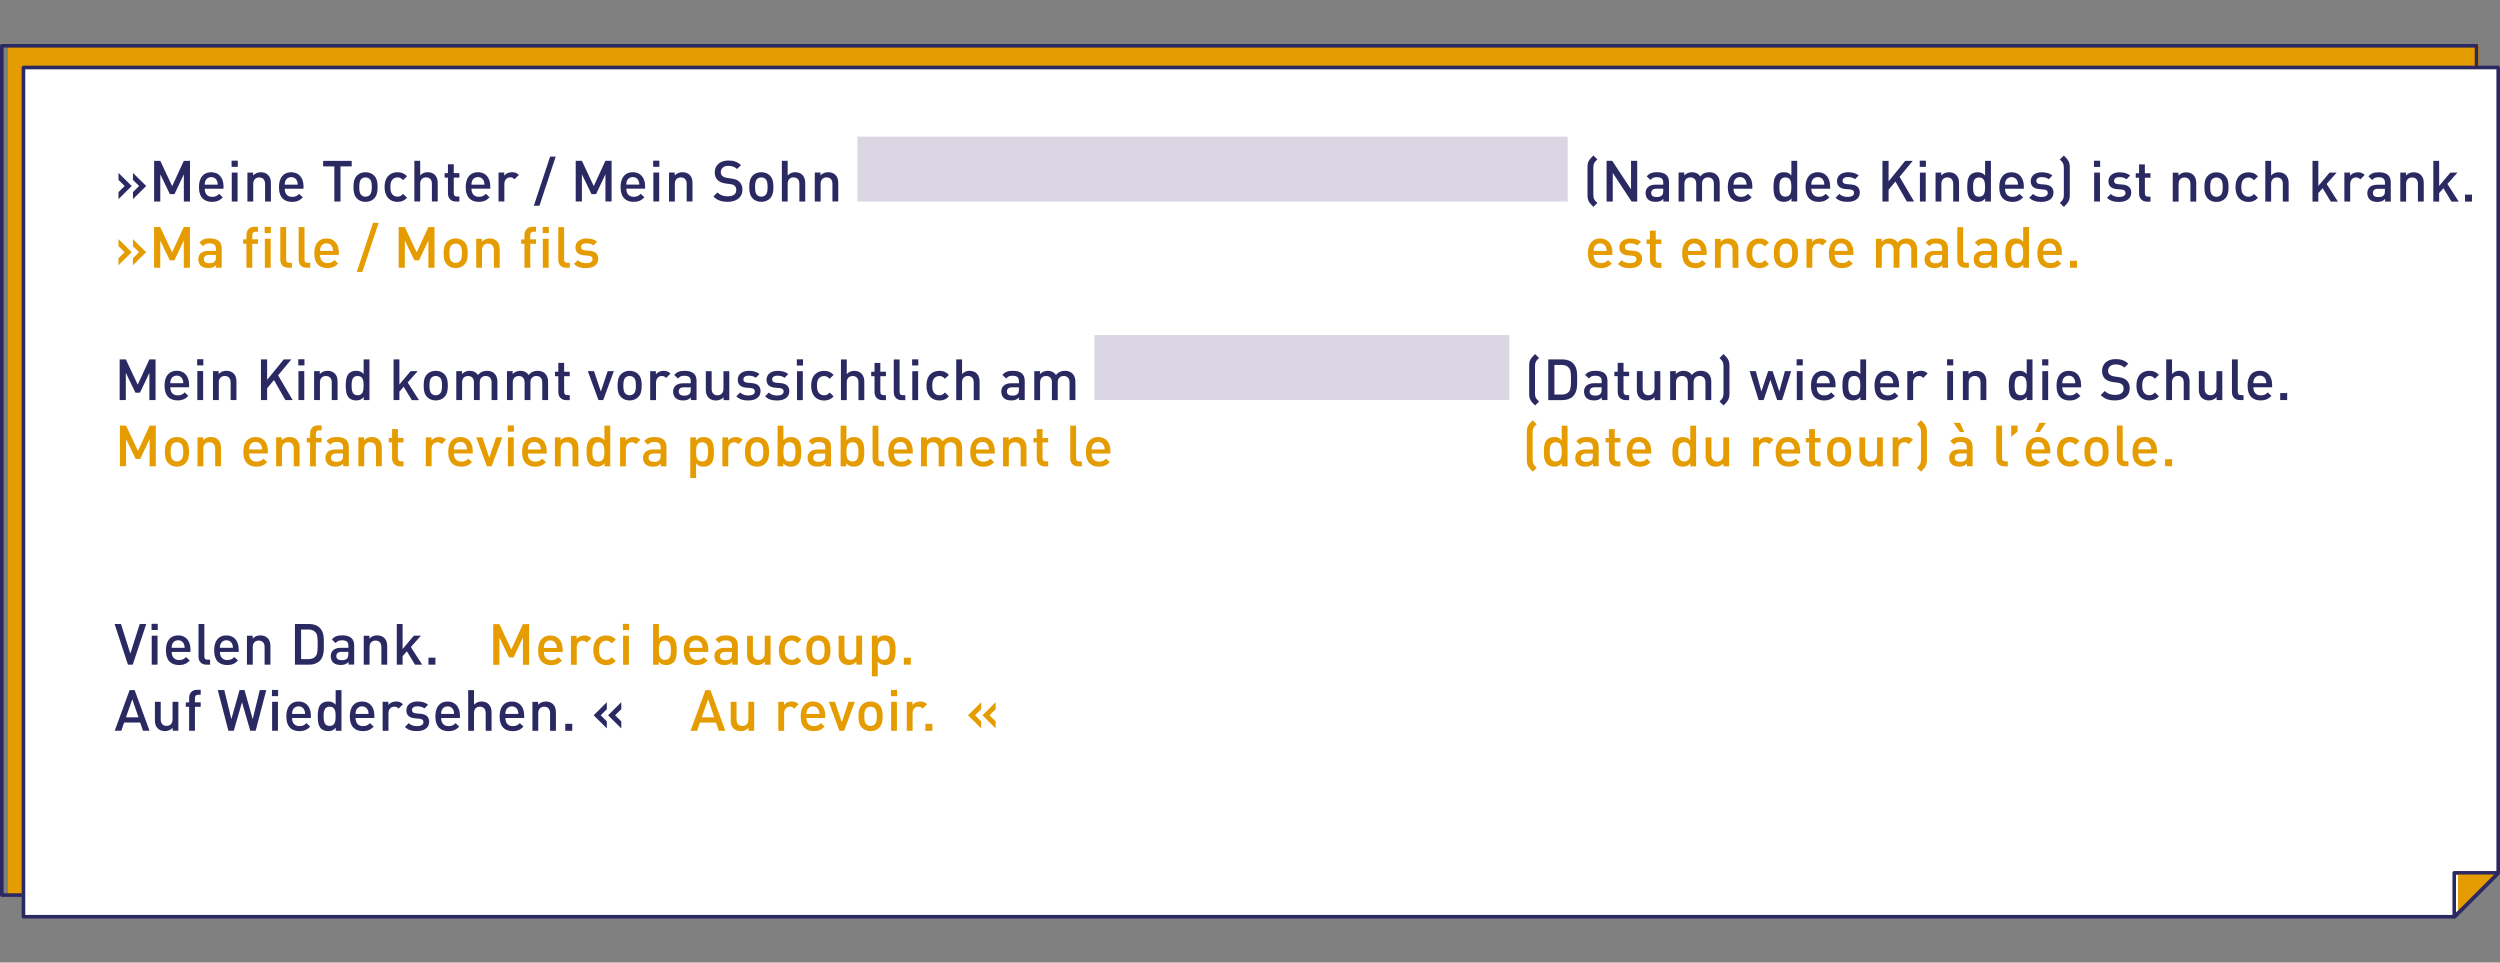 <?xml version="1.0" encoding="UTF-8"?><svg id="a" xmlns="http://www.w3.org/2000/svg" xmlns:xlink="http://www.w3.org/1999/xlink" viewBox="0 0 1000 385.02"><rect x="0" y="0" width="1000" height="385.02" fill="#808080" stroke="none"/><defs><style>.f{fill:none;}.g{fill:#e59c00;}.h{fill:#fff;}.i{fill:#dad6e4;}.j{fill:#2b2961;}.k{clip-path:url(#c);}.l{clip-path:url(#b);}.m{clip-path:url(#e);}.n{clip-path:url(#d);}</style><clipPath id="b"><rect class="f" y="17.61" width="1000" height="349.8"/></clipPath><clipPath id="c"><rect class="f" y="17.61" width="1000" height="349.8"/></clipPath><clipPath id="d"><rect class="f" y="17.61" width="1000" height="349.8"/></clipPath><clipPath id="e"><rect class="f" y="17.61" width="1000" height="349.8"/></clipPath></defs><polygon class="g" points="3.44 18.34 3.44 357.92 969.34 357.92 991.27 222.27 991.27 18.34 3.44 18.34"/><path class="g" d="M969.58,358.21H3.16V18.06H991.56V222.27l-21.97,135.94Zm-965.85-.57H969.09l21.89-135.41V18.63H3.73V357.64Z"/><g class="l"><path class="j" d="M990.61,358.74H.72C.32,358.74,0,358.42,0,358.02V18.33c0-.4,.32-.72,.72-.72H990.61c.4,0,.72,.32,.72,.72V358.02c0,.4-.32,.72-.72,.72ZM1.44,357.3H989.89V19.05H1.44V357.3Z"/></g><polygon class="h" points="9.39 27 9.39 366.69 981.9 366.69 999.28 349.32 999.28 27 9.39 27"/><g class="k"><path class="j" d="M981.9,367.41H9.39c-.4,0-.72-.32-.72-.72V27c0-.4,.32-.72,.72-.72H999.28c.4,0,.72,.32,.72,.72V349.32c0,.19-.08,.38-.21,.51l-17.38,17.37c-.14,.14-.32,.21-.51,.21Zm-971.79-1.44H981.6l16.96-16.94V27.72H10.11V365.97Z"/></g><polygon class="h" points="981.73 349.14 981.73 366.7 999.28 349.14 981.73 349.14"/><g class="n"><path class="j" d="M981.73,367.36c-.09,0-.17-.02-.25-.05-.25-.1-.41-.35-.41-.62v-17.56c0-.37,.3-.66,.66-.66h17.56c.27,0,.51,.16,.61,.41,.1,.25,.05,.53-.14,.72l-17.56,17.56c-.13,.13-.3,.19-.47,.19Zm.66-17.56v15.28l15.28-15.28h-15.28Z"/></g><polygon class="g" points="983.5 349.49 983.5 365.29 998.05 349.49 983.5 349.49"/><path class="g" d="M983.22,366.02v-16.82h15.49l-15.49,16.82Zm.58-16.25v14.77l13.6-14.77h-13.6Z"/><g class="m"><path class="j" d="M981.73,367.36c-.09,0-.17-.02-.25-.05-.25-.1-.41-.35-.41-.62v-17.56c0-.37,.3-.66,.66-.66h17.56c.27,0,.51,.16,.61,.41,.1,.25,.05,.53-.14,.72l-17.56,17.56c-.13,.13-.3,.19-.47,.19Zm.66-17.56v15.28l15.28-15.28h-15.28Z"/><path class="g" d="M398.26,291.36v-2.81l-2.47-2.44,2.47-2.42v-2.81l-5.26,5.23,5.26,5.25Zm-5.78,0v-2.81l-2.45-2.44,2.45-2.42v-2.81l-5.26,5.23,5.26,5.25Zm-19.54-1.83h-2.79v2.79h2.79v-2.79Zm-2.1-7.84c-.8-.8-1.65-1.09-2.76-1.09-1.3,0-2.49,.57-3.09,1.39v-1.25h-2.28v11.58h2.33v-7.04c0-1.6,1.05-2.61,2.31-2.61,.8,0,1.21,.25,1.74,.78l1.76-1.76Zm-12-5.71h-2.47v2.47h2.47v-2.47Zm-.07,4.75h-2.33v11.58h2.33v-11.58Zm-8.04,5.78c0,1.26-.09,2.47-.8,3.18-.44,.43-1.03,.69-1.72,.69s-1.26-.25-1.69-.69c-.71-.71-.8-1.92-.8-3.18s.09-2.47,.8-3.18c.44-.44,1.01-.66,1.69-.66s1.28,.23,1.72,.66c.71,.71,.8,1.92,.8,3.18m2.33,0c0-1.94-.27-3.41-1.37-4.55-.75-.78-1.9-1.37-3.47-1.37s-2.7,.59-3.45,1.37c-1.09,1.14-1.37,2.61-1.37,4.55s.27,3.43,1.37,4.57c.75,.77,1.87,1.37,3.45,1.37s2.72-.59,3.47-1.37c1.09-1.14,1.37-2.61,1.37-4.57m-11.15-5.78h-2.47l-2.72,8.15-2.74-8.15h-2.47l4.25,11.58h1.9l4.25-11.58Zm-14.13,4.84h-5.21c.02-.71,.07-1.05,.3-1.58,.37-.87,1.21-1.46,2.31-1.46s1.92,.59,2.29,1.46c.23,.52,.3,.87,.32,1.58m2.31,1.62v-1.03c0-3.29-1.81-5.57-4.91-5.57s-4.91,2.17-4.91,5.92c0,4.41,2.3,5.94,5.21,5.94,2.03,0,3.15-.62,4.34-1.8l-1.49-1.4c-.82,.82-1.51,1.19-2.81,1.19-1.9,0-2.95-1.26-2.95-3.25h7.52Zm-10.65-5.51c-.8-.8-1.65-1.09-2.77-1.09-1.3,0-2.49,.57-3.08,1.39v-1.25h-2.28v11.58h2.33v-7.04c0-1.6,1.05-2.61,2.31-2.61,.8,0,1.21,.25,1.74,.78l1.76-1.76Zm-17.78,10.63v-11.58h-2.33v7.06c0,1.78-1.1,2.59-2.4,2.59s-2.33-.78-2.33-2.58v-7.06h-2.33v7.4c0,1.3,.27,2.4,1.16,3.27,.68,.66,1.67,1.05,2.86,1.05s2.29-.43,3.09-1.3v1.16h2.28Zm-15.97-5.37h-5l2.54-7.22,2.47,7.22Zm4.43,5.37l-5.96-16.27h-1.99l-5.96,16.27h2.63l1.12-3.27h6.42l1.12,3.27h2.63Z"/><path class="g" d="M364.33,263.07h-2.79v2.79h2.79v-2.79Zm-8.43-3.02c0,2.06-.3,3.86-2.4,3.86s-2.42-1.81-2.42-3.86,.32-3.84,2.42-3.84,2.4,1.78,2.4,3.84m2.33,0c0-1.76-.14-3.73-1.3-4.89-.64-.64-1.67-1.03-2.83-1.03-1.26,0-2.19,.32-3.06,1.37v-1.23h-2.28v16.27h2.33v-5.87c.85,1,1.81,1.32,3.04,1.32,1.17,0,2.17-.39,2.81-1.03,1.16-1.16,1.3-3.15,1.3-4.91m-13.41,5.8v-11.58h-2.33v7.06c0,1.78-1.1,2.59-2.4,2.59s-2.33-.78-2.33-2.58v-7.06h-2.33v7.4c0,1.3,.27,2.4,1.16,3.27,.69,.66,1.67,1.05,2.86,1.05s2.29-.43,3.09-1.3v1.16h2.28Zm-14.99-5.8c0,1.26-.09,2.47-.8,3.18-.43,.43-1.03,.69-1.72,.69s-1.26-.25-1.69-.69c-.71-.71-.8-1.92-.8-3.18s.09-2.47,.8-3.18c.43-.44,1.01-.66,1.69-.66s1.28,.23,1.72,.66c.71,.71,.8,1.92,.8,3.18m2.33,0c0-1.94-.27-3.41-1.37-4.55-.75-.78-1.9-1.37-3.47-1.37s-2.7,.59-3.45,1.37c-1.1,1.14-1.37,2.61-1.37,4.55s.27,3.43,1.37,4.57c.75,.77,1.87,1.37,3.45,1.37s2.72-.59,3.47-1.37c1.1-1.14,1.37-2.61,1.37-4.57m-11.63,4.3l-1.6-1.53c-.73,.8-1.3,1.1-2.22,1.1s-1.65-.37-2.15-1.03c-.5-.64-.69-1.49-.69-2.83s.18-2.17,.69-2.81c.5-.66,1.26-1.03,2.15-1.03s1.48,.3,2.22,1.1l1.6-1.55c-1.1-1.16-2.22-1.62-3.82-1.62-2.61,0-5.16,1.57-5.16,5.92s2.56,5.94,5.16,5.94c1.6,0,2.72-.48,3.82-1.64m-12.32,1.51v-11.58h-2.33v7.06c0,1.78-1.1,2.59-2.4,2.59s-2.33-.78-2.33-2.58v-7.06h-2.33v7.4c0,1.3,.27,2.4,1.16,3.27,.69,.66,1.67,1.05,2.86,1.05s2.29-.43,3.09-1.3v1.16h2.28Zm-15.42-4.18c0,.82-.16,1.37-.5,1.72-.62,.59-1.28,.66-2.17,.66-1.46,0-2.13-.6-2.13-1.65s.71-1.67,2.08-1.67h2.72v.94Zm2.33,4.18v-7.75c0-2.63-1.6-3.97-4.77-3.97-1.92,0-3.06,.39-4.16,1.66l1.53,1.44c.64-.82,1.26-1.12,2.54-1.12,1.81,0,2.54,.71,2.54,2.17v.83h-3.06c-2.65,0-4,1.39-4,3.33,0,.98,.32,1.88,.91,2.49,.71,.71,1.67,1.05,3.11,1.05s2.24-.34,3.09-1.19v1.05h2.28Zm-14.14-6.74h-5.21c.02-.71,.07-1.05,.3-1.58,.37-.87,1.21-1.46,2.31-1.46s1.92,.59,2.29,1.46c.23,.52,.3,.87,.32,1.58m2.31,1.62v-1.03c0-3.29-1.8-5.57-4.91-5.57s-4.91,2.17-4.91,5.92c0,4.41,2.3,5.94,5.21,5.94,2.04,0,3.15-.62,4.34-1.8l-1.48-1.4c-.82,.82-1.51,1.19-2.81,1.19-1.9,0-2.95-1.26-2.95-3.25h7.52Zm-14.94-.68c0,2.06-.3,3.86-2.4,3.86s-2.42-1.81-2.42-3.86,.32-3.84,2.42-3.84,2.4,1.78,2.4,3.84m2.33,0c0-1.76-.13-3.73-1.3-4.89-.64-.64-1.65-1.03-2.81-1.03-1.23,0-2.19,.3-3.04,1.3v-5.85h-2.33v16.27h2.28v-1.23c.87,1.05,1.81,1.37,3.06,1.37,1.17,0,2.19-.39,2.83-1.03,1.16-1.16,1.3-3.15,1.3-4.91m-19.06-10.53h-2.47v2.47h2.47v-2.47Zm-.07,4.75h-2.33v11.58h2.33v-11.58Zm-5.26,10.08l-1.6-1.53c-.73,.8-1.3,1.1-2.22,1.1s-1.65-.37-2.15-1.03c-.5-.64-.69-1.49-.69-2.83s.18-2.17,.69-2.81c.5-.66,1.26-1.03,2.15-1.03s1.48,.3,2.22,1.1l1.6-1.55c-1.1-1.16-2.22-1.62-3.82-1.62-2.61,0-5.16,1.57-5.16,5.92s2.56,5.94,5.16,5.94c1.6,0,2.72-.48,3.82-1.64m-9.8-9.12c-.8-.8-1.65-1.09-2.77-1.09-1.3,0-2.49,.57-3.08,1.39v-1.25h-2.28v11.58h2.33v-7.04c0-1.6,1.05-2.61,2.31-2.61,.8,0,1.21,.25,1.74,.78l1.76-1.76Zm-13.76,3.89h-5.21c.02-.71,.07-1.05,.3-1.58,.37-.87,1.21-1.46,2.31-1.46s1.92,.59,2.29,1.46c.23,.52,.3,.87,.32,1.58m2.31,1.62v-1.03c0-3.29-1.8-5.57-4.91-5.57s-4.91,2.17-4.91,5.92c0,4.41,2.3,5.94,5.21,5.94,2.04,0,3.15-.62,4.34-1.8l-1.48-1.4c-.82,.82-1.51,1.19-2.81,1.19-1.9,0-2.95-1.26-2.95-3.25h7.52Zm-13.41,5.12v-16.27h-2.47l-4.66,10.12-4.76-10.12h-2.47v16.27h2.47v-10.88l3.84,7.93h1.83l3.75-7.93v10.88h2.47Z"/><path class="g" d="M868.83,183.69h-2.79v2.79h2.79v-2.79Zm-8.34-3.95h-5.21c.02-.71,.07-1.05,.3-1.58,.36-.87,1.21-1.46,2.31-1.46s1.92,.59,2.29,1.46c.23,.52,.3,.87,.32,1.58m2.31,1.62v-1.03c0-3.29-1.8-5.57-4.91-5.57s-4.91,2.17-4.91,5.92c0,4.41,2.3,5.94,5.21,5.94,2.04,0,3.15-.62,4.34-1.8l-1.49-1.4c-.82,.82-1.51,1.19-2.81,1.19-1.9,0-2.95-1.26-2.95-3.25h7.52Zm-11.45,5.12v-1.98h-1.03c-.94,0-1.26-.46-1.26-1.35v-12.93h-2.33v13.07c0,1.71,.96,3.2,3.18,3.2h1.44Zm-10.26-5.8c0,1.26-.09,2.47-.8,3.18-.43,.43-1.03,.69-1.72,.69s-1.26-.25-1.69-.69c-.71-.71-.8-1.92-.8-3.18s.09-2.47,.8-3.18c.43-.44,1.01-.66,1.69-.66s1.28,.23,1.72,.66c.71,.71,.8,1.92,.8,3.18m2.33,0c0-1.94-.27-3.41-1.37-4.55-.75-.78-1.9-1.37-3.47-1.37s-2.7,.59-3.45,1.37c-1.1,1.14-1.37,2.61-1.37,4.55s.27,3.43,1.37,4.57c.75,.77,1.87,1.37,3.45,1.37s2.72-.59,3.47-1.37c1.1-1.14,1.37-2.61,1.37-4.57m-11.63,4.3l-1.6-1.53c-.73,.8-1.3,1.1-2.22,1.1s-1.65-.37-2.15-1.03c-.5-.64-.69-1.49-.69-2.83s.18-2.17,.69-2.81c.5-.66,1.26-1.03,2.15-1.03s1.48,.3,2.22,1.1l1.6-1.55c-1.1-1.16-2.22-1.62-3.82-1.62-2.61,0-5.16,1.57-5.16,5.92s2.56,5.94,5.16,5.94c1.6,0,2.72-.48,3.82-1.64m-13.43-15.88h-2.58l-1.71,3.7h1.76l2.54-3.7Zm-.57,10.65h-5.21c.02-.71,.07-1.05,.3-1.58,.37-.87,1.21-1.46,2.31-1.46s1.92,.59,2.29,1.46c.23,.52,.3,.87,.32,1.58m2.31,1.62v-1.03c0-3.29-1.8-5.57-4.91-5.57s-4.91,2.17-4.91,5.92c0,4.41,2.3,5.94,5.21,5.94,2.04,0,3.15-.62,4.34-1.8l-1.48-1.4c-.82,.82-1.51,1.19-2.81,1.19-1.9,0-2.95-1.26-2.95-3.25h7.52Zm-13.09-8.75v-2.4h-2.56v4.48l2.56-2.08Zm-3.91,13.87v-1.98h-1.03c-.94,0-1.26-.46-1.26-1.35v-12.93h-2.33v13.07c0,1.71,.96,3.2,3.17,3.2h1.44Zm-17.39-13.69l-1.72-3.7h-2.58l2.54,3.7h1.76Zm.98,9.51c0,.82-.16,1.37-.5,1.72-.62,.59-1.28,.66-2.17,.66-1.46,0-2.13-.6-2.13-1.65s.71-1.67,2.08-1.67h2.72v.94Zm2.33,4.18v-7.75c0-2.63-1.6-3.97-4.77-3.97-1.92,0-3.06,.39-4.16,1.66l1.53,1.44c.64-.82,1.26-1.12,2.54-1.12,1.81,0,2.54,.71,2.54,2.17v.83h-3.06c-2.65,0-4,1.39-4,3.33,0,.98,.32,1.88,.91,2.49,.71,.71,1.67,1.05,3.11,1.05s2.24-.34,3.09-1.19v1.05h2.28Zm-18.26-2.67v-10.92c0-.91-.07-1.8-.55-2.65-.46-.82-1.1-1.44-1.83-2.17l-1.6,1.6c.55,.55,.91,.87,1.26,1.51,.23,.43,.34,1.05,.34,1.85v10.65c0,.8-.12,1.42-.34,1.85-.34,.64-.71,.96-1.26,1.51l1.6,1.6c.73-.73,1.37-1.35,1.83-2.17,.48-.85,.55-1.74,.55-2.65m-5.58-7.95c-.8-.8-1.65-1.09-2.76-1.09-1.3,0-2.49,.57-3.09,1.39v-1.25h-2.28v11.58h2.33v-7.04c0-1.6,1.05-2.61,2.31-2.61,.8,0,1.21,.25,1.74,.78l1.76-1.76Zm-12.07,10.63v-11.58h-2.33v7.06c0,1.78-1.1,2.59-2.4,2.59s-2.33-.78-2.33-2.58v-7.06h-2.33v7.4c0,1.3,.27,2.4,1.16,3.27,.69,.66,1.67,1.05,2.86,1.05s2.29-.43,3.09-1.3v1.16h2.28Zm-14.99-5.8c0,1.26-.09,2.47-.8,3.18-.44,.43-1.03,.69-1.72,.69s-1.26-.25-1.69-.69c-.71-.71-.8-1.92-.8-3.18s.09-2.47,.8-3.18c.43-.44,1.01-.66,1.69-.66s1.28,.23,1.72,.66c.71,.71,.8,1.92,.8,3.18m2.33,0c0-1.94-.27-3.41-1.37-4.55-.75-.78-1.9-1.37-3.47-1.37s-2.7,.59-3.45,1.37c-1.1,1.14-1.37,2.61-1.37,4.55s.27,3.43,1.37,4.57c.75,.77,1.87,1.37,3.45,1.37s2.72-.59,3.47-1.37c1.1-1.14,1.37-2.61,1.37-4.57m-12.25,5.8v-1.98h-.96c-.87,0-1.28-.5-1.28-1.34v-6.24h2.24v-1.78h-2.24v-3.54h-2.33v3.54h-1.33v1.78h1.33v6.36c0,1.66,1,3.22,3.17,3.22h1.4Zm-10.47-6.74h-5.21c.02-.71,.07-1.05,.3-1.58,.37-.87,1.21-1.46,2.31-1.46s1.92,.59,2.29,1.46c.23,.52,.3,.87,.32,1.58m2.31,1.62v-1.03c0-3.29-1.8-5.57-4.91-5.57s-4.91,2.17-4.91,5.92c0,4.41,2.31,5.94,5.21,5.94,2.04,0,3.15-.62,4.34-1.8l-1.48-1.4c-.82,.82-1.51,1.19-2.81,1.19-1.9,0-2.95-1.26-2.95-3.25h7.52Zm-10.65-5.51c-.8-.8-1.65-1.09-2.76-1.09-1.3,0-2.49,.57-3.09,1.39v-1.25h-2.28v11.58h2.33v-7.04c0-1.6,1.05-2.61,2.31-2.61,.8,0,1.21,.25,1.74,.78l1.76-1.76Zm-17.78,10.63v-11.58h-2.33v7.06c0,1.78-1.1,2.59-2.4,2.59s-2.33-.78-2.33-2.58v-7.06h-2.33v7.4c0,1.3,.27,2.4,1.16,3.27,.69,.66,1.67,1.05,2.86,1.05s2.29-.43,3.09-1.3v1.16h2.28Zm-15.53-5.8c0,2.06-.3,3.86-2.4,3.86s-2.42-1.81-2.42-3.86,.32-3.84,2.42-3.84,2.4,1.78,2.4,3.84m2.33,5.8v-16.27h-2.33v5.85c-.85-1-1.81-1.3-3.04-1.3-1.16,0-2.17,.39-2.81,1.03-1.16,1.16-1.3,3.13-1.3,4.89s.14,3.75,1.3,4.91c.64,.64,1.67,1.03,2.83,1.03,1.26,0,2.19-.32,3.06-1.37v1.23h2.28Zm-20.27-6.74h-5.21c.02-.71,.07-1.05,.3-1.58,.37-.87,1.21-1.46,2.31-1.46s1.92,.59,2.29,1.46c.23,.52,.3,.87,.32,1.58m2.31,1.62v-1.03c0-3.29-1.81-5.57-4.91-5.57s-4.91,2.17-4.91,5.92c0,4.41,2.3,5.94,5.21,5.94,2.03,0,3.15-.62,4.34-1.8l-1.49-1.4c-.82,.82-1.51,1.19-2.81,1.19-1.9,0-2.95-1.26-2.95-3.25h7.52Zm-12.36,5.12v-1.98h-.96c-.87,0-1.28-.5-1.28-1.34v-6.24h2.24v-1.78h-2.24v-3.54h-2.33v3.54h-1.33v1.78h1.33v6.36c0,1.66,1.01,3.22,3.18,3.22h1.39Zm-10.99-4.18c0,.82-.16,1.37-.5,1.72-.62,.59-1.28,.66-2.17,.66-1.46,0-2.13-.6-2.13-1.65s.71-1.67,2.08-1.67h2.72v.94Zm2.33,4.18v-7.75c0-2.63-1.6-3.97-4.77-3.97-1.92,0-3.06,.39-4.16,1.66l1.53,1.44c.64-.82,1.26-1.12,2.54-1.12,1.81,0,2.54,.71,2.54,2.17v.83h-3.06c-2.65,0-4,1.39-4,3.33,0,.98,.32,1.88,.91,2.49,.71,.71,1.67,1.05,3.11,1.05s2.24-.34,3.09-1.19v1.05h2.28Zm-14.78-5.8c0,2.06-.3,3.86-2.4,3.86s-2.42-1.81-2.42-3.86,.32-3.84,2.42-3.84,2.4,1.78,2.4,3.84m2.33,5.8v-16.27h-2.33v5.85c-.84-1-1.81-1.3-3.04-1.3-1.17,0-2.17,.39-2.81,1.03-1.16,1.16-1.3,3.13-1.3,4.89s.14,3.75,1.3,4.91c.64,.64,1.67,1.03,2.83,1.03,1.26,0,2.19-.32,3.06-1.37v1.23h2.28Zm-12.34,.57c-.55-.55-.94-.87-1.28-1.51-.23-.44-.34-1.05-.34-1.87v-10.65c0-.82,.11-1.44,.34-1.87,.34-.64,.73-.96,1.28-1.51l-1.58-1.58c-.73,.73-1.39,1.35-1.85,2.17-.48,.84-.52,1.73-.52,2.65v10.92c0,.91,.05,1.8,.52,2.65,.46,.82,1.12,1.44,1.85,2.17l1.58-1.58Zm-172.83-7.31h-5.21c.02-.71,.07-1.05,.3-1.58,.37-.87,1.21-1.46,2.31-1.46s1.92,.59,2.29,1.46c.23,.52,.3,.87,.32,1.58m2.31,1.62v-1.03c0-3.29-1.8-5.57-4.91-5.57s-4.91,2.17-4.91,5.92c0,4.41,2.31,5.94,5.21,5.94,2.04,0,3.15-.62,4.34-1.8l-1.48-1.4c-.82,.82-1.51,1.19-2.81,1.19-1.9,0-2.95-1.26-2.95-3.25h7.52Zm-11.45,5.12v-1.98h-1.03c-.94,0-1.26-.46-1.26-1.35v-12.93h-2.33v13.07c0,1.71,.96,3.2,3.17,3.2h1.44Zm-13.46,0v-1.98h-.96c-.87,0-1.28-.5-1.28-1.34v-6.24h2.24v-1.78h-2.24v-3.54h-2.33v3.54h-1.33v1.78h1.33v6.36c0,1.66,1,3.22,3.17,3.22h1.39Zm-8.66,0v-7.4c0-1.3-.27-2.4-1.16-3.27-.69-.66-1.67-1.05-2.86-1.05s-2.29,.43-3.09,1.3v-1.16h-2.28v11.58h2.33v-7.06c0-1.78,1.1-2.58,2.4-2.58s2.33,.78,2.33,2.58v7.06h2.33Zm-15.01-6.74h-5.21c.02-.71,.07-1.05,.3-1.58,.37-.87,1.21-1.46,2.31-1.46s1.92,.59,2.29,1.46c.23,.52,.3,.87,.32,1.58m2.31,1.62v-1.03c0-3.29-1.8-5.57-4.91-5.57s-4.91,2.17-4.91,5.92c0,4.41,2.31,5.94,5.21,5.94,2.04,0,3.15-.62,4.34-1.8l-1.48-1.4c-.82,.82-1.51,1.19-2.81,1.19-1.9,0-2.95-1.26-2.95-3.25h7.52Zm-13.05,5.12v-7.4c0-1.3-.34-2.4-1.23-3.27-.68-.66-1.73-1.05-2.93-1.05-1.53,0-2.7,.55-3.63,1.69-.73-1.12-1.85-1.69-3.29-1.69-1.17,0-2.31,.45-3.09,1.3v-1.16h-2.28v11.58h2.33v-7.06c0-1.78,1.1-2.58,2.4-2.58s2.33,.78,2.33,2.58v7.06h2.33v-7.18c0-1.67,1.14-2.47,2.4-2.47s2.33,.78,2.33,2.58v7.06h2.33Zm-22.08-6.74h-5.21c.02-.71,.07-1.05,.3-1.58,.37-.87,1.21-1.46,2.31-1.46s1.92,.59,2.29,1.46c.23,.52,.3,.87,.32,1.58m2.31,1.62v-1.03c0-3.29-1.8-5.57-4.91-5.57s-4.91,2.17-4.91,5.92c0,4.41,2.31,5.94,5.21,5.94,2.04,0,3.15-.62,4.34-1.8l-1.48-1.4c-.82,.82-1.51,1.19-2.81,1.19-1.9,0-2.95-1.26-2.95-3.25h7.52Zm-11.45,5.12v-1.98h-1.03c-.94,0-1.26-.46-1.26-1.35v-12.93h-2.33v13.07c0,1.71,.96,3.2,3.17,3.2h1.44Zm-10.26-5.8c0,2.06-.3,3.86-2.4,3.86s-2.42-1.81-2.42-3.86,.32-3.84,2.42-3.84,2.4,1.78,2.4,3.84m2.33,0c0-1.76-.14-3.73-1.3-4.89-.64-.64-1.65-1.03-2.81-1.03-1.23,0-2.19,.3-3.04,1.3v-5.85h-2.33v16.27h2.28v-1.23c.87,1.05,1.81,1.37,3.06,1.37,1.16,0,2.19-.39,2.83-1.03,1.16-1.16,1.3-3.15,1.3-4.91m-15.63,1.62c0,.82-.16,1.37-.51,1.72-.62,.59-1.28,.66-2.17,.66-1.46,0-2.13-.6-2.13-1.65s.71-1.67,2.08-1.67h2.72v.94Zm2.33,4.18v-7.75c0-2.63-1.6-3.97-4.77-3.97-1.92,0-3.06,.39-4.16,1.66l1.53,1.44c.64-.82,1.26-1.12,2.54-1.12,1.81,0,2.54,.71,2.54,2.17v.83h-3.06c-2.65,0-4,1.39-4,3.33,0,.98,.32,1.88,.91,2.49,.71,.71,1.66,1.05,3.11,1.05s2.24-.34,3.09-1.19v1.05h2.28Zm-14.23-5.8c0,2.06-.3,3.86-2.4,3.86s-2.42-1.81-2.42-3.86,.32-3.84,2.42-3.84,2.4,1.78,2.4,3.84m2.33,0c0-1.76-.14-3.73-1.3-4.89-.64-.64-1.64-1.03-2.81-1.03-1.24,0-2.2,.3-3.04,1.3v-5.85h-2.33v16.27h2.28v-1.23c.87,1.05,1.81,1.37,3.06,1.37,1.17,0,2.19-.39,2.83-1.03,1.16-1.16,1.3-3.15,1.3-4.91m-15.19,0c0,1.26-.09,2.47-.8,3.18-.44,.43-1.03,.69-1.72,.69s-1.26-.25-1.69-.69c-.71-.71-.8-1.92-.8-3.18s.09-2.47,.8-3.18c.43-.44,1.01-.66,1.69-.66s1.28,.23,1.72,.66c.71,.71,.8,1.92,.8,3.18m2.33,0c0-1.94-.27-3.41-1.37-4.55-.75-.78-1.9-1.37-3.47-1.37s-2.7,.59-3.45,1.37c-1.1,1.14-1.37,2.61-1.37,4.55s.27,3.43,1.37,4.57c.75,.77,1.87,1.37,3.45,1.37s2.72-.59,3.47-1.37c1.1-1.14,1.37-2.61,1.37-4.57m-10.54-4.82c-.8-.8-1.65-1.09-2.76-1.09-1.3,0-2.49,.57-3.09,1.39v-1.25h-2.28v11.58h2.33v-7.04c0-1.6,1.05-2.61,2.31-2.61,.8,0,1.21,.25,1.74,.78l1.76-1.76Zm-13.85,4.82c0,2.06-.3,3.86-2.4,3.86s-2.42-1.81-2.42-3.86,.32-3.84,2.42-3.84,2.4,1.78,2.4,3.84m2.33,0c0-1.76-.14-3.73-1.3-4.89-.64-.64-1.67-1.03-2.83-1.03-1.26,0-2.19,.32-3.06,1.37v-1.23h-2.28v16.27h2.33v-5.87c.84,1,1.81,1.32,3.04,1.32,1.17,0,2.17-.39,2.81-1.03,1.16-1.16,1.3-3.15,1.3-4.91m-21.34,1.62c0,.82-.16,1.37-.5,1.72-.62,.59-1.28,.66-2.17,.66-1.46,0-2.13-.6-2.13-1.65s.71-1.67,2.08-1.67h2.72v.94Zm2.33,4.18v-7.75c0-2.63-1.6-3.97-4.77-3.97-1.92,0-3.06,.39-4.16,1.66l1.53,1.44c.64-.82,1.26-1.12,2.54-1.12,1.81,0,2.54,.71,2.54,2.17v.83h-3.06c-2.65,0-4,1.39-4,3.33,0,.98,.32,1.88,.91,2.49,.71,.71,1.67,1.05,3.11,1.05s2.24-.34,3.09-1.19v1.05h2.28Zm-10.42-10.63c-.8-.8-1.65-1.09-2.76-1.09-1.3,0-2.49,.57-3.09,1.39v-1.25h-2.28v11.58h2.33v-7.04c0-1.6,1.05-2.61,2.31-2.61,.8,0,1.21,.25,1.74,.78l1.76-1.76Zm-14.39,4.82c0,2.06-.3,3.86-2.4,3.86s-2.42-1.81-2.42-3.86,.32-3.84,2.42-3.84,2.4,1.78,2.4,3.84m2.33,5.8v-16.27h-2.33v5.85c-.84-1-1.8-1.3-3.04-1.3-1.17,0-2.17,.39-2.81,1.03-1.16,1.16-1.3,3.13-1.3,4.89s.14,3.75,1.3,4.91c.64,.64,1.67,1.03,2.83,1.03,1.26,0,2.19-.32,3.06-1.37v1.23h2.28Zm-12.75,0v-7.4c0-1.3-.27-2.4-1.16-3.27-.68-.66-1.67-1.05-2.86-1.05s-2.29,.43-3.09,1.3v-1.16h-2.28v11.58h2.33v-7.06c0-1.78,1.1-2.58,2.4-2.58s2.33,.78,2.33,2.58v7.06h2.33Zm-15.01-6.74h-5.21c.02-.71,.07-1.05,.3-1.58,.37-.87,1.21-1.46,2.31-1.46s1.92,.59,2.29,1.46c.23,.52,.3,.87,.32,1.58m2.31,1.62v-1.03c0-3.29-1.8-5.57-4.91-5.57s-4.91,2.17-4.91,5.92c0,4.41,2.3,5.94,5.21,5.94,2.04,0,3.15-.62,4.34-1.8l-1.48-1.4c-.82,.82-1.51,1.19-2.81,1.19-1.9,0-2.95-1.26-2.95-3.25h7.52Zm-13.09-11.22h-2.47v2.47h2.47v-2.47Zm-.07,4.75h-2.33v11.58h2.33v-11.58Zm-4.59,0h-2.47l-2.72,8.15-2.74-8.15h-2.47l4.25,11.58h1.9l4.25-11.58Zm-14.13,4.84h-5.21c.02-.71,.07-1.05,.3-1.58,.37-.87,1.21-1.46,2.31-1.46s1.92,.59,2.29,1.46c.23,.52,.3,.87,.32,1.58m2.31,1.62v-1.03c0-3.29-1.81-5.57-4.91-5.57s-4.91,2.17-4.91,5.92c0,4.41,2.3,5.94,5.21,5.94,2.03,0,3.15-.62,4.34-1.8l-1.49-1.4c-.82,.82-1.51,1.19-2.81,1.19-1.9,0-2.95-1.26-2.95-3.25h7.52Zm-10.65-5.51c-.8-.8-1.65-1.09-2.77-1.09-1.3,0-2.49,.57-3.08,1.39v-1.25h-2.28v11.58h2.33v-7.04c0-1.6,1.05-2.61,2.31-2.61,.8,0,1.21,.25,1.74,.78l1.76-1.76Zm-17.05,10.63v-1.98h-.96c-.87,0-1.28-.5-1.28-1.34v-6.24h2.24v-1.78h-2.24v-3.54h-2.33v3.54h-1.33v1.78h1.33v6.36c0,1.66,1,3.22,3.17,3.22h1.4Zm-8.66,0v-7.4c0-1.3-.27-2.4-1.16-3.27-.68-.66-1.67-1.05-2.86-1.05s-2.29,.43-3.09,1.3v-1.16h-2.28v11.58h2.33v-7.06c0-1.78,1.1-2.58,2.4-2.58s2.33,.78,2.33,2.58v7.06h2.33Zm-15.53-4.18c0,.82-.16,1.37-.51,1.72-.62,.59-1.28,.66-2.17,.66-1.46,0-2.13-.6-2.13-1.65s.71-1.67,2.08-1.67h2.72v.94Zm2.33,4.18v-7.75c0-2.63-1.6-3.97-4.77-3.97-1.92,0-3.06,.39-4.16,1.66l1.53,1.44c.64-.82,1.26-1.12,2.54-1.12,1.81,0,2.54,.71,2.54,2.17v.83h-3.06c-2.65,0-4,1.39-4,3.33,0,.98,.32,1.88,.91,2.49,.71,.71,1.66,1.05,3.11,1.05s2.24-.34,3.09-1.19v1.05h2.28Zm-10.88-9.57v-1.78h-2.31v-1.68c0-.85,.41-1.36,1.28-1.36h1.03v-1.98h-1.46c-2.17,0-3.17,1.55-3.17,3.23v1.8h-1.33v1.78h1.33v9.57h2.33v-9.57h2.31Zm-8.82,9.57v-7.4c0-1.3-.27-2.4-1.16-3.27-.69-.66-1.67-1.05-2.86-1.05s-2.29,.43-3.09,1.3v-1.16h-2.28v11.58h2.33v-7.06c0-1.78,1.1-2.58,2.4-2.58s2.33,.78,2.33,2.58v7.06h2.33Zm-15.01-6.74h-5.21c.02-.71,.07-1.05,.3-1.58,.37-.87,1.21-1.46,2.31-1.46s1.92,.59,2.29,1.46c.23,.52,.3,.87,.32,1.58m2.31,1.62v-1.03c0-3.29-1.81-5.57-4.91-5.57s-4.91,2.17-4.91,5.92c0,4.41,2.3,5.94,5.21,5.94,2.03,0,3.15-.62,4.34-1.8l-1.49-1.4c-.82,.82-1.51,1.19-2.81,1.19-1.9,0-2.95-1.26-2.95-3.25h7.52Zm-18.76,5.12v-7.4c0-1.3-.27-2.4-1.16-3.27-.68-.66-1.67-1.05-2.86-1.05s-2.29,.43-3.09,1.3v-1.16h-2.28v11.58h2.33v-7.06c0-1.78,1.1-2.58,2.4-2.58s2.33,.78,2.33,2.58v7.06h2.33Zm-15.1-5.8c0,1.26-.09,2.47-.8,3.18-.43,.43-1.03,.69-1.72,.69s-1.26-.25-1.69-.69c-.71-.71-.8-1.92-.8-3.18s.09-2.47,.8-3.18c.44-.44,1.01-.66,1.69-.66s1.28,.23,1.72,.66c.71,.71,.8,1.92,.8,3.18m2.33,0c0-1.94-.27-3.41-1.37-4.55-.76-.78-1.9-1.37-3.48-1.37s-2.7,.59-3.45,1.37c-1.1,1.14-1.37,2.61-1.37,4.55s.27,3.43,1.37,4.57c.75,.77,1.87,1.37,3.45,1.37s2.72-.59,3.48-1.37c1.09-1.14,1.37-2.61,1.37-4.57m-13.3,5.8v-16.27h-2.47l-4.66,10.12-4.76-10.12h-2.47v16.27h2.47v-10.88l3.84,7.93h1.83l3.75-7.93v10.88h2.47Z"/><path class="g" d="M830.78,104.31h-2.79v2.79h2.79v-2.79Zm-8.34-3.95h-5.21c.02-.71,.07-1.05,.3-1.58,.37-.87,1.21-1.46,2.31-1.46s1.92,.6,2.29,1.46c.23,.53,.3,.87,.32,1.58m2.31,1.62v-1.02c0-3.29-1.8-5.58-4.91-5.58s-4.91,2.17-4.91,5.92c0,4.41,2.31,5.94,5.21,5.94,2.04,0,3.15-.62,4.34-1.8l-1.48-1.4c-.82,.82-1.51,1.19-2.81,1.19-1.9,0-2.95-1.26-2.95-3.25h7.52Zm-15.49-.68c0,2.06-.3,3.86-2.4,3.86s-2.42-1.81-2.42-3.86,.32-3.84,2.42-3.84,2.4,1.78,2.4,3.84m2.33,5.8v-16.27h-2.33v5.85c-.84-1.01-1.8-1.3-3.04-1.3-1.17,0-2.17,.39-2.81,1.03-1.16,1.16-1.3,3.13-1.3,4.89s.14,3.75,1.3,4.91c.64,.64,1.67,1.03,2.83,1.03,1.26,0,2.19-.32,3.06-1.37v1.23h2.28Zm-15.08-4.18c0,.83-.16,1.37-.51,1.72-.62,.6-1.28,.66-2.17,.66-1.46,0-2.13-.59-2.13-1.65s.71-1.67,2.08-1.67h2.72v.94Zm2.33,4.18v-7.74c0-2.63-1.6-3.98-4.77-3.98-1.92,0-3.06,.39-4.16,1.67l1.53,1.44c.64-.82,1.26-1.12,2.54-1.12,1.81,0,2.54,.71,2.54,2.17v.82h-3.06c-2.65,0-4,1.39-4,3.34,0,.98,.32,1.87,.91,2.49,.71,.71,1.67,1.05,3.11,1.05s2.24-.34,3.09-1.19v1.05h2.28Zm-11.31,0v-1.98h-1.03c-.94,0-1.26-.46-1.26-1.35v-12.93h-2.33v13.07c0,1.71,.96,3.19,3.17,3.19h1.44Zm-10.69-4.18c0,.83-.16,1.37-.5,1.72-.62,.6-1.28,.66-2.17,.66-1.46,0-2.13-.59-2.13-1.65s.71-1.67,2.08-1.67h2.72v.94Zm2.33,4.18v-7.74c0-2.63-1.6-3.98-4.77-3.98-1.92,0-3.06,.39-4.16,1.67l1.53,1.44c.64-.82,1.26-1.12,2.54-1.12,1.81,0,2.54,.71,2.54,2.17v.82h-3.06c-2.65,0-4,1.39-4,3.34,0,.98,.32,1.87,.91,2.49,.71,.71,1.67,1.05,3.11,1.05s2.24-.34,3.09-1.19v1.05h2.28Zm-12.34,0v-7.4c0-1.3-.34-2.4-1.23-3.27-.69-.66-1.74-1.05-2.93-1.05-1.53,0-2.7,.55-3.63,1.69-.73-1.12-1.85-1.69-3.29-1.69-1.17,0-2.31,.46-3.09,1.3v-1.16h-2.28v11.58h2.33v-7.06c0-1.78,1.1-2.59,2.4-2.59s2.33,.78,2.33,2.58v7.06h2.33v-7.18c0-1.67,1.15-2.47,2.4-2.47s2.33,.78,2.33,2.58v7.06h2.33Zm-27.79-6.74h-5.21c.02-.71,.07-1.05,.3-1.58,.37-.87,1.21-1.46,2.31-1.46s1.92,.6,2.29,1.46c.23,.53,.3,.87,.32,1.58m2.31,1.62v-1.02c0-3.29-1.81-5.58-4.91-5.58s-4.91,2.17-4.91,5.92c0,4.41,2.3,5.94,5.21,5.94,2.03,0,3.15-.62,4.34-1.8l-1.49-1.4c-.82,.82-1.51,1.19-2.81,1.19-1.9,0-2.95-1.26-2.95-3.25h7.52Zm-10.65-5.51c-.8-.8-1.65-1.09-2.77-1.09-1.3,0-2.49,.57-3.08,1.39v-1.26h-2.28v11.58h2.33v-7.04c0-1.6,1.05-2.61,2.31-2.61,.8,0,1.21,.25,1.74,.78l1.76-1.76Zm-13.85,4.82c0,1.26-.09,2.47-.8,3.18-.43,.44-1.03,.69-1.72,.69s-1.26-.25-1.69-.69c-.71-.71-.8-1.92-.8-3.18s.09-2.47,.8-3.18c.44-.44,1.01-.66,1.69-.66s1.28,.23,1.72,.66c.71,.71,.8,1.92,.8,3.18m2.33,0c0-1.94-.27-3.41-1.37-4.55-.75-.77-1.9-1.37-3.47-1.37s-2.7,.59-3.45,1.37c-1.1,1.14-1.37,2.61-1.37,4.55s.27,3.43,1.37,4.57c.75,.78,1.87,1.37,3.45,1.37s2.72-.59,3.47-1.37c1.1-1.14,1.37-2.61,1.37-4.57m-11.63,4.3l-1.6-1.53c-.73,.8-1.3,1.1-2.22,1.1s-1.65-.37-2.15-1.03c-.5-.64-.69-1.48-.69-2.83s.18-2.17,.69-2.81c.5-.66,1.26-1.03,2.15-1.03s1.48,.3,2.22,1.1l1.6-1.55c-1.1-1.16-2.22-1.62-3.82-1.62-2.61,0-5.16,1.58-5.16,5.92s2.56,5.94,5.16,5.94c1.6,0,2.72-.48,3.82-1.64m-12.2,1.51v-7.4c0-1.3-.27-2.4-1.16-3.27-.69-.66-1.67-1.05-2.86-1.05s-2.29,.43-3.09,1.3v-1.16h-2.28v11.58h2.33v-7.06c0-1.78,1.1-2.59,2.4-2.59s2.33,.78,2.33,2.58v7.06h2.33Zm-15.01-6.74h-5.21c.02-.71,.07-1.05,.3-1.58,.36-.87,1.21-1.46,2.31-1.46s1.92,.6,2.29,1.46c.23,.53,.3,.87,.32,1.58m2.31,1.62v-1.02c0-3.29-1.8-5.58-4.91-5.58s-4.91,2.17-4.91,5.92c0,4.41,2.3,5.94,5.21,5.94,2.04,0,3.16-.62,4.34-1.8l-1.49-1.4c-.82,.82-1.51,1.19-2.81,1.19-1.9,0-2.95-1.26-2.95-3.25h7.52Zm-18.14,5.12v-1.98h-.96c-.87,0-1.28-.5-1.28-1.34v-6.24h2.24v-1.78h-2.24v-3.54h-2.33v3.54h-1.33v1.78h1.33v6.36c0,1.66,1,3.22,3.17,3.22h1.4Zm-7.68-3.54c0-2.06-1.28-3.09-3.45-3.27l-1.83-.16c-1.23-.11-1.6-.64-1.6-1.33,0-.87,.71-1.49,2.1-1.49,1.1,0,2.12,.23,2.86,.85l1.46-1.48c-1.07-.94-2.56-1.3-4.3-1.3-2.42,0-4.36,1.28-4.36,3.54,0,2.03,1.26,3.02,3.43,3.2l1.85,.16c1.12,.09,1.55,.59,1.55,1.37,0,1.1-1.12,1.6-2.54,1.6-1.14,0-2.4-.25-3.34-1.21l-1.53,1.53c1.37,1.35,2.97,1.66,4.87,1.66,2.76,0,4.82-1.25,4.82-3.68m-14.19-3.2h-5.21c.02-.71,.07-1.05,.3-1.58,.37-.87,1.21-1.46,2.31-1.46s1.92,.6,2.29,1.46c.23,.53,.3,.87,.32,1.58m2.31,1.62v-1.02c0-3.29-1.81-5.58-4.91-5.58s-4.91,2.17-4.91,5.92c0,4.41,2.3,5.94,5.21,5.94,2.03,0,3.15-.62,4.34-1.8l-1.49-1.4c-.82,.82-1.51,1.19-2.81,1.19-1.9,0-2.95-1.26-2.95-3.25h7.52Zm-405.67,1.58c0-2.06-1.28-3.09-3.45-3.27l-1.83-.16c-1.23-.11-1.6-.64-1.6-1.33,0-.87,.71-1.49,2.1-1.49,1.1,0,2.12,.23,2.86,.85l1.46-1.48c-1.07-.94-2.56-1.3-4.3-1.3-2.42,0-4.36,1.28-4.36,3.54,0,2.03,1.26,3.02,3.43,3.2l1.85,.16c1.12,.09,1.55,.59,1.55,1.37,0,1.1-1.12,1.6-2.54,1.6-1.14,0-2.4-.25-3.34-1.21l-1.53,1.53c1.37,1.35,2.97,1.66,4.87,1.66,2.76,0,4.82-1.25,4.82-3.68m-11.36,3.54v-1.98h-1.03c-.94,0-1.26-.46-1.26-1.35v-12.93h-2.33v13.07c0,1.71,.96,3.19,3.18,3.19h1.44Zm-8.41-16.34h-2.47v2.47h2.47v-2.47Zm-.07,4.75h-2.33v11.58h2.33v-11.58Zm-5.05,2.01v-1.78h-2.31v-1.68c0-.85,.41-1.36,1.28-1.36h1.03v-1.98h-1.46c-2.17,0-3.17,1.55-3.17,3.23v1.8h-1.33v1.78h1.33v9.57h2.33v-9.57h2.31Zm-14.53,9.57v-7.4c0-1.3-.27-2.4-1.16-3.27-.69-.66-1.67-1.05-2.86-1.05s-2.29,.43-3.09,1.3v-1.16h-2.28v11.58h2.33v-7.06c0-1.78,1.1-2.59,2.4-2.59s2.33,.78,2.33,2.58v7.06h2.33Zm-15.1-5.8c0,1.26-.09,2.47-.8,3.18-.44,.44-1.03,.69-1.72,.69s-1.26-.25-1.69-.69c-.71-.71-.8-1.92-.8-3.18s.09-2.47,.8-3.18c.44-.44,1.01-.66,1.69-.66s1.28,.23,1.72,.66c.71,.71,.8,1.92,.8,3.18m2.33,0c0-1.94-.27-3.41-1.37-4.55-.75-.77-1.9-1.37-3.47-1.37s-2.7,.59-3.45,1.37c-1.09,1.14-1.37,2.61-1.37,4.55s.27,3.43,1.37,4.57c.75,.78,1.87,1.37,3.45,1.37s2.72-.59,3.47-1.37c1.09-1.14,1.37-2.61,1.37-4.57m-13.3,5.8v-16.27h-2.46l-4.66,10.12-4.76-10.12h-2.46v16.27h2.46v-10.88l3.84,7.93h1.83l3.75-7.93v10.88h2.46Zm-22.35-17.96h-2.24l-6.51,19.65h2.24l6.51-19.65Zm-18.24,11.22h-5.21c.02-.71,.07-1.05,.3-1.58,.37-.87,1.21-1.46,2.31-1.46s1.92,.6,2.29,1.46c.23,.53,.3,.87,.32,1.58m2.31,1.62v-1.02c0-3.29-1.8-5.58-4.91-5.58s-4.91,2.17-4.91,5.92c0,4.41,2.31,5.94,5.21,5.94,2.04,0,3.15-.62,4.34-1.8l-1.48-1.4c-.82,.82-1.51,1.19-2.81,1.19-1.9,0-2.95-1.26-2.95-3.25h7.52Zm-11.45,5.12v-1.98h-1.03c-.94,0-1.26-.46-1.26-1.35v-12.93h-2.33v13.07c0,1.71,.96,3.19,3.17,3.19h1.44Zm-7.34,0v-1.98h-1.03c-.94,0-1.26-.46-1.26-1.35v-12.93h-2.33v13.07c0,1.71,.96,3.19,3.17,3.19h1.44Zm-8.41-16.34h-2.47v2.47h2.47v-2.47Zm-.07,4.75h-2.33v11.58h2.33v-11.58Zm-5.05,2.01v-1.78h-2.31v-1.68c0-.85,.41-1.36,1.28-1.36h1.03v-1.98h-1.46c-2.17,0-3.18,1.55-3.18,3.23v1.8h-1.33v1.78h1.33v9.57h2.33v-9.57h2.31Zm-16.86,5.39c0,.83-.16,1.37-.5,1.72-.62,.6-1.28,.66-2.17,.66-1.46,0-2.13-.59-2.13-1.65s.71-1.67,2.08-1.67h2.72v.94Zm2.33,4.18v-7.74c0-2.63-1.6-3.98-4.77-3.98-1.92,0-3.06,.39-4.16,1.67l1.53,1.44c.64-.82,1.26-1.12,2.54-1.12,1.81,0,2.54,.71,2.54,2.17v.82h-3.06c-2.65,0-4,1.39-4,3.34,0,.98,.32,1.87,.91,2.49,.71,.71,1.67,1.05,3.11,1.05s2.24-.34,3.09-1.19v1.05h2.28Zm-12.71,0v-16.27h-2.47l-4.66,10.12-4.75-10.12h-2.47v16.27h2.47v-10.88l3.84,7.93h1.83l3.75-7.93v10.88h2.47Zm-23.31-6.21l-5.28-5.23v2.81l2.47,2.42-2.47,2.44v2.81l5.28-5.25Zm5.78,0l-5.28-5.23v2.81l2.45,2.42-2.45,2.44v2.81l5.28-5.25Z"/><path class="j" d="M248.51,291.36v-2.81l-2.47-2.44,2.47-2.42v-2.81l-5.26,5.23,5.26,5.25Zm-5.78,0v-2.81l-2.44-2.44,2.44-2.42v-2.81l-5.26,5.23,5.26,5.25Zm-13.83-1.83h-2.79v2.79h2.79v-2.79Zm-6.54,2.79v-7.4c0-1.3-.27-2.4-1.16-3.27-.68-.66-1.67-1.05-2.86-1.05s-2.29,.43-3.09,1.3v-1.16h-2.28v11.58h2.33v-7.06c0-1.78,1.1-2.58,2.4-2.58s2.33,.78,2.33,2.58v7.06h2.33Zm-15.01-6.74h-5.21c.02-.71,.07-1.05,.3-1.58,.37-.87,1.21-1.46,2.31-1.46s1.92,.59,2.29,1.46c.23,.52,.3,.87,.32,1.58m2.31,1.62v-1.03c0-3.29-1.8-5.57-4.91-5.57s-4.91,2.17-4.91,5.92c0,4.41,2.3,5.94,5.21,5.94,2.04,0,3.15-.62,4.34-1.8l-1.48-1.4c-.82,.82-1.51,1.19-2.81,1.19-1.9,0-2.95-1.26-2.95-3.25h7.52Zm-13.05,5.12v-7.47c0-2.51-1.44-4.25-4.02-4.25-1.15,0-2.2,.43-3,1.3v-5.85h-2.33v16.27h2.33v-7.11c0-1.74,1.05-2.54,2.35-2.54s2.33,.78,2.33,2.54v7.11h2.33Zm-14.97-6.74h-5.21c.02-.71,.07-1.05,.3-1.58,.37-.87,1.21-1.46,2.31-1.46s1.92,.59,2.29,1.46c.23,.52,.3,.87,.32,1.58m2.31,1.62v-1.03c0-3.29-1.8-5.57-4.91-5.57s-4.91,2.17-4.91,5.92c0,4.41,2.31,5.94,5.21,5.94,2.04,0,3.15-.62,4.34-1.8l-1.48-1.4c-.82,.82-1.51,1.19-2.81,1.19-1.9,0-2.95-1.26-2.95-3.25h7.52Zm-12.29,1.58c0-2.06-1.28-3.09-3.45-3.27l-1.83-.16c-1.23-.12-1.6-.64-1.6-1.33,0-.87,.71-1.49,2.1-1.49,1.1,0,2.13,.23,2.86,.85l1.46-1.49c-1.08-.94-2.56-1.3-4.3-1.3-2.42,0-4.37,1.28-4.37,3.54,0,2.04,1.26,3.02,3.43,3.2l1.85,.16c1.12,.09,1.55,.59,1.55,1.37,0,1.1-1.12,1.6-2.54,1.6-1.14,0-2.4-.25-3.34-1.21l-1.53,1.53c1.37,1.34,2.97,1.66,4.87,1.66,2.77,0,4.82-1.26,4.82-3.68m-10.47-7.08c-.8-.8-1.65-1.09-2.76-1.09-1.3,0-2.49,.57-3.09,1.39v-1.25h-2.28v11.58h2.33v-7.04c0-1.6,1.05-2.61,2.31-2.61,.8,0,1.21,.25,1.74,.78l1.76-1.76Zm-13.76,3.89h-5.21c.02-.71,.07-1.05,.3-1.58,.37-.87,1.21-1.46,2.31-1.46s1.92,.59,2.29,1.46c.23,.52,.3,.87,.32,1.58m2.31,1.62v-1.03c0-3.29-1.81-5.57-4.91-5.57s-4.91,2.17-4.91,5.92c0,4.41,2.3,5.94,5.21,5.94,2.03,0,3.15-.62,4.34-1.8l-1.49-1.4c-.82,.82-1.51,1.19-2.81,1.19-1.9,0-2.95-1.26-2.95-3.25h7.52Zm-15.49-.68c0,2.06-.3,3.86-2.4,3.86s-2.42-1.81-2.42-3.86,.32-3.84,2.42-3.84,2.4,1.78,2.4,3.84m2.33,5.8v-16.27h-2.33v5.85c-.85-1-1.81-1.3-3.04-1.3-1.17,0-2.17,.39-2.81,1.03-1.16,1.16-1.3,3.13-1.3,4.89s.14,3.75,1.3,4.91c.64,.64,1.67,1.03,2.83,1.03,1.26,0,2.2-.32,3.06-1.37v1.23h2.28Zm-14.56-6.74h-5.21c.02-.71,.07-1.05,.3-1.58,.37-.87,1.21-1.46,2.31-1.46s1.92,.59,2.29,1.46c.23,.52,.3,.87,.32,1.58m2.31,1.62v-1.03c0-3.29-1.81-5.57-4.91-5.57s-4.91,2.17-4.91,5.92c0,4.41,2.3,5.94,5.21,5.94,2.03,0,3.15-.62,4.34-1.8l-1.49-1.4c-.82,.82-1.51,1.19-2.81,1.19-1.9,0-2.95-1.26-2.95-3.25h7.52Zm-13.1-11.22h-2.47v2.47h2.47v-2.47Zm-.07,4.75h-2.33v11.58h2.33v-11.58Zm-4.66-4.69h-2.61l-2.83,11.63-3.27-11.63h-1.99l-3.27,11.63-2.83-11.63h-2.61l4.25,16.27h2.15l3.29-11.4,3.31,11.4h2.15l4.25-16.27Zm-26.24,6.69v-1.78h-2.31v-1.68c0-.85,.41-1.36,1.28-1.36h1.03v-1.98h-1.46c-2.17,0-3.17,1.55-3.17,3.23v1.8h-1.33v1.78h1.33v9.57h2.33v-9.57h2.31Zm-8.93,9.57v-11.58h-2.33v7.06c0,1.78-1.1,2.59-2.4,2.59s-2.33-.78-2.33-2.58v-7.06h-2.33v7.4c0,1.3,.27,2.4,1.16,3.27,.68,.66,1.67,1.05,2.86,1.05s2.29-.43,3.09-1.3v1.16h2.28Zm-15.97-5.37h-5l2.54-7.22,2.47,7.22Zm4.43,5.37l-5.96-16.27h-1.99l-5.96,16.27h2.63l1.12-3.27h6.42l1.12,3.27h2.63Z"/><path class="j" d="M174.17,263.07h-2.79v2.79h2.79v-2.79Zm-5.3,2.79l-4.52-7.04,4.02-4.55h-2.83l-4.5,5.35v-10.03h-2.33v16.27h2.33v-3.4l1.71-1.94,3.25,5.35h2.88Zm-13.99,0v-7.4c0-1.3-.27-2.4-1.16-3.27-.68-.66-1.67-1.05-2.86-1.05s-2.29,.43-3.09,1.3v-1.16h-2.28v11.58h2.33v-7.06c0-1.78,1.1-2.58,2.4-2.58s2.33,.78,2.33,2.58v7.06h2.33Zm-15.54-4.18c0,.82-.16,1.37-.5,1.72-.62,.59-1.28,.66-2.17,.66-1.46,0-2.13-.59-2.13-1.65s.71-1.67,2.08-1.67h2.72v.94Zm2.33,4.18v-7.75c0-2.63-1.6-3.97-4.77-3.97-1.92,0-3.06,.39-4.16,1.66l1.53,1.44c.64-.83,1.26-1.12,2.54-1.12,1.81,0,2.54,.71,2.54,2.17v.83h-3.06c-2.65,0-4,1.39-4,3.33,0,.98,.32,1.87,.91,2.49,.71,.71,1.67,1.05,3.11,1.05s2.24-.34,3.09-1.19v1.05h2.28Zm-14.6-8.25c0,2.24-.02,4-.87,4.94-.69,.76-1.6,1.1-2.77,1.1h-2.99v-11.84h2.99c1.17,0,2.08,.34,2.77,1.1,.84,.94,.87,2.47,.87,4.71m2.47,0c0-2.35,.11-4.73-1.64-6.49-1.03-1.03-2.51-1.53-4.21-1.53h-5.71v16.27h5.71c1.69,0,3.18-.5,4.21-1.53,1.76-1.76,1.64-4.36,1.64-6.72m-21.37,8.25v-7.4c0-1.3-.27-2.4-1.16-3.27-.69-.66-1.67-1.05-2.86-1.05s-2.29,.43-3.09,1.3v-1.16h-2.28v11.58h2.33v-7.06c0-1.78,1.1-2.58,2.4-2.58s2.33,.78,2.33,2.58v7.06h2.33Zm-15.01-6.74h-5.21c.02-.71,.07-1.05,.3-1.58,.37-.87,1.21-1.46,2.31-1.46s1.92,.59,2.29,1.46c.23,.53,.3,.87,.32,1.58m2.31,1.62v-1.03c0-3.29-1.81-5.57-4.91-5.57s-4.91,2.17-4.91,5.92c0,4.41,2.3,5.94,5.21,5.94,2.03,0,3.15-.62,4.34-1.8l-1.49-1.39c-.82,.82-1.51,1.19-2.81,1.19-1.9,0-2.95-1.26-2.95-3.25h7.52Zm-11.45,5.12v-1.99h-1.03c-.94,0-1.26-.46-1.26-1.35v-12.93h-2.33v13.07c0,1.71,.96,3.2,3.18,3.2h1.44Zm-10.17-6.74h-5.21c.02-.71,.07-1.05,.3-1.58,.37-.87,1.21-1.46,2.31-1.46s1.92,.59,2.29,1.46c.23,.53,.3,.87,.32,1.58m2.31,1.62v-1.03c0-3.29-1.8-5.57-4.91-5.57s-4.91,2.17-4.91,5.92c0,4.41,2.31,5.94,5.21,5.94,2.04,0,3.15-.62,4.34-1.8l-1.48-1.39c-.82,.82-1.51,1.19-2.81,1.19-1.9,0-2.95-1.26-2.95-3.25h7.52Zm-13.09-11.22h-2.47v2.47h2.47v-2.47Zm-.07,4.75h-2.33v11.58h2.33v-11.58Zm-4.52-4.68h-2.61l-3.75,11.84-3.75-11.84h-2.56l5.35,16.27h1.92l5.39-16.27Z"/><path class="j" d="M914.87,157.23h-2.79v2.79h2.79v-2.79Zm-8.34-3.95h-5.21c.02-.71,.07-1.05,.3-1.58,.37-.87,1.21-1.46,2.31-1.46s1.92,.59,2.29,1.46c.23,.52,.3,.87,.32,1.58m2.31,1.62v-1.03c0-3.29-1.8-5.57-4.91-5.57s-4.91,2.17-4.91,5.92c0,4.41,2.31,5.94,5.21,5.94,2.04,0,3.15-.62,4.34-1.8l-1.48-1.4c-.82,.82-1.51,1.19-2.81,1.19-1.9,0-2.95-1.26-2.95-3.25h7.52Zm-11.45,5.12v-1.98h-1.03c-.94,0-1.26-.46-1.26-1.35v-12.93h-2.33v13.07c0,1.71,.96,3.2,3.17,3.2h1.44Zm-8.48,0v-11.58h-2.33v7.06c0,1.78-1.1,2.59-2.4,2.59s-2.33-.78-2.33-2.58v-7.06h-2.33v7.4c0,1.3,.27,2.4,1.16,3.27,.68,.66,1.67,1.05,2.86,1.05s2.29-.43,3.09-1.3v1.16h2.28Zm-13.09,0v-7.47c0-2.51-1.44-4.25-4.02-4.25-1.15,0-2.2,.43-3,1.3v-5.85h-2.33v16.27h2.33v-7.11c0-1.74,1.05-2.54,2.35-2.54s2.33,.78,2.33,2.54v7.11h2.33Zm-12.27-1.51l-1.6-1.53c-.73,.8-1.3,1.1-2.22,1.1s-1.65-.37-2.15-1.03c-.5-.64-.69-1.49-.69-2.83s.18-2.17,.69-2.81c.5-.66,1.26-1.03,2.15-1.03s1.48,.3,2.22,1.1l1.6-1.55c-1.1-1.16-2.22-1.62-3.82-1.62-2.61,0-5.16,1.57-5.16,5.92s2.56,5.94,5.16,5.94c1.6,0,2.72-.48,3.82-1.64m-11.65-3.13c0-1.39-.44-2.56-1.33-3.34-.69-.62-1.53-.98-3.04-1.21l-1.85-.28c-.76-.11-1.42-.39-1.83-.75-.44-.39-.62-.91-.62-1.51,0-1.44,1.05-2.54,2.97-2.54,1.37,0,2.54,.3,3.54,1.26l1.57-1.55c-1.39-1.3-2.9-1.85-5.05-1.85-3.38,0-5.44,1.94-5.44,4.77,0,1.33,.39,2.35,1.19,3.11,.71,.66,1.76,1.12,3.08,1.3l1.92,.27c.96,.14,1.37,.3,1.78,.69,.44,.39,.64,.98,.64,1.69,0,1.58-1.23,2.49-3.36,2.49-1.67,0-2.97-.37-4.16-1.55l-1.64,1.62c1.55,1.58,3.31,2.15,5.76,2.15,3.41,0,5.85-1.78,5.85-4.77m-21.78-2.1h-5.21c.02-.71,.07-1.05,.3-1.58,.37-.87,1.21-1.46,2.31-1.46s1.92,.59,2.29,1.46c.23,.52,.3,.87,.32,1.58m2.31,1.62v-1.03c0-3.29-1.81-5.57-4.91-5.57s-4.91,2.17-4.91,5.92c0,4.41,2.3,5.94,5.21,5.94,2.03,0,3.15-.62,4.34-1.8l-1.49-1.4c-.82,.82-1.51,1.19-2.81,1.19-1.9,0-2.95-1.26-2.95-3.25h7.52Zm-13.1-11.22h-2.47v2.47h2.47v-2.47Zm-.07,4.75h-2.33v11.58h2.33v-11.58Zm-8.59,5.78c0,2.06-.3,3.86-2.4,3.86s-2.42-1.81-2.42-3.86,.32-3.84,2.42-3.84,2.4,1.78,2.4,3.84m2.33,5.8v-16.27h-2.33v5.85c-.85-1-1.81-1.3-3.04-1.3-1.17,0-2.17,.39-2.81,1.03-1.16,1.16-1.3,3.13-1.3,4.89s.13,3.75,1.3,4.91c.64,.64,1.67,1.03,2.83,1.03,1.26,0,2.2-.32,3.06-1.37v1.23h2.28Zm-18.46,0v-7.4c0-1.3-.27-2.4-1.16-3.27-.69-.66-1.67-1.05-2.86-1.05s-2.29,.43-3.09,1.3v-1.16h-2.28v11.58h2.33v-7.06c0-1.78,1.1-2.58,2.4-2.58s2.33,.78,2.33,2.58v7.06h2.33Zm-13.25-16.34h-2.47v2.47h2.47v-2.47Zm-.07,4.75h-2.33v11.58h2.33v-11.58Zm-10.17,.96c-.8-.8-1.65-1.09-2.76-1.09-1.3,0-2.49,.57-3.09,1.39v-1.25h-2.28v11.58h2.33v-7.04c0-1.6,1.05-2.61,2.31-2.61,.8,0,1.21,.25,1.74,.78l1.76-1.76Zm-13.76,3.89h-5.21c.02-.71,.07-1.05,.3-1.58,.37-.87,1.21-1.46,2.31-1.46s1.92,.59,2.29,1.46c.23,.52,.3,.87,.32,1.58m2.31,1.62v-1.03c0-3.29-1.81-5.57-4.91-5.57s-4.91,2.17-4.91,5.92c0,4.41,2.3,5.94,5.21,5.94,2.03,0,3.15-.62,4.34-1.8l-1.49-1.4c-.82,.82-1.51,1.19-2.81,1.19-1.9,0-2.95-1.26-2.95-3.25h7.52Zm-15.49-.68c0,2.06-.3,3.86-2.4,3.86s-2.42-1.81-2.42-3.86,.32-3.84,2.42-3.84,2.4,1.78,2.4,3.84m2.33,5.8v-16.27h-2.33v5.85c-.85-1-1.81-1.3-3.04-1.3-1.17,0-2.17,.39-2.81,1.03-1.16,1.16-1.3,3.13-1.3,4.89s.14,3.75,1.3,4.91c.64,.64,1.67,1.03,2.83,1.03,1.26,0,2.2-.32,3.06-1.37v1.23h2.28Zm-14.56-6.74h-5.21c.02-.71,.07-1.05,.3-1.58,.37-.87,1.21-1.46,2.31-1.46s1.92,.59,2.29,1.46c.23,.52,.3,.87,.32,1.58m2.31,1.62v-1.03c0-3.29-1.8-5.57-4.91-5.57s-4.91,2.17-4.91,5.92c0,4.41,2.31,5.94,5.21,5.94,2.04,0,3.15-.62,4.34-1.8l-1.48-1.4c-.82,.82-1.51,1.19-2.81,1.19-1.9,0-2.95-1.26-2.95-3.25h7.52Zm-13.09-11.22h-2.47v2.47h2.47v-2.47Zm-.07,4.75h-2.33v11.58h2.33v-11.58Zm-4.59,0h-2.49l-2.24,8.15-2.67-8.15h-1.8l-2.7,8.15-2.24-8.15h-2.47l3.59,11.58h2.01l2.7-8.09,2.72,8.09h1.99l3.61-11.58Zm-24.68,8.91v-10.92c0-.91-.07-1.8-.55-2.65-.46-.82-1.09-1.44-1.83-2.17l-1.6,1.6c.55,.55,.91,.87,1.26,1.51,.23,.43,.34,1.05,.34,1.85v10.65c0,.8-.11,1.42-.34,1.85-.34,.64-.71,.96-1.26,1.51l1.6,1.6c.73-.73,1.37-1.35,1.83-2.17,.48-.85,.55-1.74,.55-2.65m-7.27,2.67v-7.4c0-1.3-.34-2.4-1.23-3.27-.69-.66-1.74-1.05-2.93-1.05-1.53,0-2.7,.55-3.63,1.69-.73-1.12-1.85-1.69-3.29-1.69-1.17,0-2.31,.45-3.09,1.3v-1.16h-2.28v11.58h2.33v-7.06c0-1.78,1.1-2.58,2.4-2.58s2.33,.78,2.33,2.58v7.06h2.33v-7.18c0-1.67,1.15-2.47,2.4-2.47s2.33,.78,2.33,2.58v7.06h2.33Zm-20.38,0v-11.58h-2.33v7.06c0,1.78-1.1,2.59-2.4,2.59s-2.33-.78-2.33-2.58v-7.06h-2.33v7.4c0,1.3,.27,2.4,1.16,3.27,.68,.66,1.67,1.05,2.86,1.05s2.29-.43,3.09-1.3v1.16h2.28Zm-12.48,0v-1.98h-.96c-.87,0-1.28-.5-1.28-1.34v-6.25h2.24v-1.78h-2.24v-3.54h-2.33v3.54h-1.33v1.78h1.33v6.36c0,1.66,1.01,3.22,3.18,3.22h1.39Zm-10.99-4.18c0,.82-.16,1.37-.5,1.72-.62,.59-1.28,.66-2.17,.66-1.46,0-2.13-.6-2.13-1.65s.71-1.67,2.08-1.67h2.72v.94Zm2.33,4.18v-7.75c0-2.63-1.6-3.97-4.77-3.97-1.92,0-3.06,.39-4.16,1.66l1.53,1.44c.64-.82,1.26-1.12,2.54-1.12,1.81,0,2.54,.71,2.54,2.17v.83h-3.06c-2.65,0-4,1.39-4,3.33,0,.98,.32,1.88,.91,2.49,.71,.71,1.67,1.05,3.11,1.05s2.24-.34,3.09-1.19v1.05h2.28Zm-14.6-8.25c0,2.24-.02,4-.87,4.94-.69,.75-1.6,1.1-2.77,1.1h-2.99v-11.84h2.99c1.17,0,2.08,.34,2.77,1.1,.85,.94,.87,2.47,.87,4.71m2.47,0c0-2.35,.12-4.73-1.64-6.49-1.03-1.03-2.51-1.53-4.2-1.53h-5.71v16.27h5.71c1.69,0,3.18-.5,4.2-1.53,1.76-1.76,1.64-4.36,1.64-6.72m-15.24,8.82c-.55-.55-.94-.87-1.28-1.51-.23-.44-.34-1.05-.34-1.87v-10.65c0-.82,.12-1.44,.34-1.87,.34-.64,.73-.96,1.28-1.51l-1.58-1.58c-.73,.73-1.39,1.35-1.85,2.17-.48,.84-.52,1.73-.52,2.65v10.92c0,.91,.05,1.8,.52,2.65,.46,.82,1.12,1.44,1.85,2.17l1.58-1.58Zm-185.46-.57v-7.4c0-1.3-.34-2.4-1.23-3.27-.69-.66-1.74-1.05-2.93-1.05-1.53,0-2.7,.55-3.63,1.69-.73-1.12-1.85-1.69-3.29-1.69-1.16,0-2.31,.45-3.09,1.3v-1.16h-2.28v11.58h2.33v-7.06c0-1.78,1.1-2.58,2.4-2.58s2.33,.78,2.33,2.58v7.06h2.33v-7.18c0-1.67,1.14-2.47,2.4-2.47s2.33,.78,2.33,2.58v7.06h2.33Zm-22.6-4.18c0,.82-.16,1.37-.5,1.72-.62,.59-1.28,.66-2.17,.66-1.46,0-2.13-.6-2.13-1.65s.71-1.67,2.08-1.67h2.72v.94Zm2.33,4.18v-7.75c0-2.63-1.6-3.97-4.77-3.97-1.92,0-3.06,.39-4.16,1.66l1.53,1.44c.64-.82,1.26-1.12,2.54-1.12,1.81,0,2.54,.71,2.54,2.17v.83h-3.06c-2.65,0-4,1.39-4,3.33,0,.98,.32,1.88,.91,2.49,.71,.71,1.67,1.05,3.11,1.05s2.24-.34,3.09-1.19v1.05h2.28Zm-18.05,0v-7.47c0-2.51-1.44-4.25-4.02-4.25-1.14,0-2.2,.43-3,1.3v-5.85h-2.33v16.27h2.33v-7.11c0-1.74,1.05-2.54,2.35-2.54s2.33,.78,2.33,2.54v7.11h2.33Zm-12.27-1.51l-1.6-1.53c-.73,.8-1.3,1.1-2.22,1.1s-1.65-.37-2.15-1.03c-.5-.64-.69-1.49-.69-2.83s.18-2.17,.69-2.81c.5-.66,1.26-1.03,2.15-1.03s1.48,.3,2.22,1.1l1.6-1.55c-1.1-1.16-2.22-1.62-3.82-1.62-2.61,0-5.16,1.57-5.16,5.92s2.56,5.94,5.16,5.94c1.6,0,2.72-.48,3.82-1.64m-12.25-14.83h-2.47v2.47h2.47v-2.47Zm-.07,4.75h-2.33v11.58h2.33v-11.58Zm-5.12,11.58v-1.98h-1.03c-.94,0-1.26-.46-1.26-1.35v-12.93h-2.33v13.07c0,1.71,.96,3.2,3.18,3.2h1.44Zm-7.75,0v-1.98h-.96c-.87,0-1.28-.5-1.28-1.34v-6.25h2.24v-1.78h-2.24v-3.54h-2.33v3.54h-1.33v1.78h1.33v6.36c0,1.66,1,3.22,3.17,3.22h1.4Zm-8.66,0v-7.47c0-2.51-1.44-4.25-4.02-4.25-1.14,0-2.2,.43-2.99,1.3v-5.85h-2.33v16.27h2.33v-7.11c0-1.74,1.05-2.54,2.35-2.54s2.33,.78,2.33,2.54v7.11h2.33Zm-12.27-1.51l-1.6-1.53c-.73,.8-1.3,1.1-2.22,1.1s-1.65-.37-2.15-1.03c-.5-.64-.69-1.49-.69-2.83s.18-2.17,.69-2.81c.5-.66,1.26-1.03,2.15-1.03s1.49,.3,2.22,1.1l1.6-1.55c-1.1-1.16-2.22-1.62-3.82-1.62-2.61,0-5.16,1.57-5.16,5.92s2.55,5.94,5.16,5.94c1.6,0,2.72-.48,3.82-1.64m-12.25-14.83h-2.47v2.47h2.47v-2.47Zm-.07,4.75h-2.33v11.58h2.33v-11.58Zm-5.39,8.04c0-2.06-1.28-3.09-3.45-3.27l-1.83-.16c-1.23-.12-1.6-.64-1.6-1.33,0-.87,.71-1.49,2.1-1.49,1.1,0,2.12,.23,2.86,.85l1.46-1.49c-1.07-.94-2.56-1.3-4.3-1.3-2.42,0-4.36,1.28-4.36,3.54,0,2.04,1.26,3.02,3.43,3.2l1.85,.16c1.12,.09,1.55,.59,1.55,1.37,0,1.1-1.12,1.6-2.54,1.6-1.14,0-2.4-.25-3.34-1.21l-1.53,1.53c1.37,1.35,2.97,1.67,4.87,1.67,2.76,0,4.82-1.26,4.82-3.68m-11.49,0c0-2.06-1.28-3.09-3.45-3.27l-1.83-.16c-1.23-.12-1.6-.64-1.6-1.33,0-.87,.71-1.49,2.1-1.49,1.1,0,2.13,.23,2.86,.85l1.46-1.49c-1.08-.94-2.56-1.3-4.3-1.3-2.42,0-4.37,1.28-4.37,3.54,0,2.04,1.26,3.02,3.43,3.2l1.85,.16c1.12,.09,1.55,.59,1.55,1.37,0,1.1-1.12,1.6-2.54,1.6-1.14,0-2.4-.25-3.34-1.21l-1.53,1.53c1.37,1.35,2.97,1.67,4.87,1.67,2.77,0,4.82-1.26,4.82-3.68m-12.5,3.54v-11.58h-2.33v7.06c0,1.78-1.1,2.59-2.4,2.59s-2.33-.78-2.33-2.58v-7.06h-2.33v7.4c0,1.3,.27,2.4,1.16,3.27,.69,.66,1.67,1.05,2.86,1.05s2.29-.43,3.09-1.3v1.16h2.28Zm-15.42-4.18c0,.82-.16,1.37-.5,1.72-.62,.59-1.28,.66-2.17,.66-1.46,0-2.13-.6-2.13-1.65s.71-1.67,2.08-1.67h2.72v.94Zm2.33,4.18v-7.75c0-2.63-1.6-3.97-4.77-3.97-1.92,0-3.06,.39-4.16,1.66l1.53,1.44c.64-.82,1.26-1.12,2.54-1.12,1.81,0,2.54,.71,2.54,2.17v.83h-3.06c-2.65,0-4,1.39-4,3.33,0,.98,.32,1.88,.91,2.49,.71,.71,1.67,1.05,3.11,1.05s2.24-.34,3.09-1.19v1.05h2.28Zm-10.42-10.63c-.8-.8-1.65-1.09-2.76-1.09-1.3,0-2.49,.57-3.09,1.39v-1.25h-2.28v11.58h2.33v-7.04c0-1.6,1.05-2.61,2.31-2.61,.8,0,1.21,.25,1.74,.78l1.76-1.76Zm-13.85,4.82c0,1.26-.09,2.47-.8,3.18-.44,.43-1.03,.69-1.72,.69s-1.26-.25-1.69-.69c-.71-.71-.8-1.92-.8-3.18s.09-2.47,.8-3.18c.44-.44,1.01-.66,1.69-.66s1.28,.23,1.72,.66c.71,.71,.8,1.92,.8,3.18m2.33,0c0-1.94-.27-3.41-1.37-4.55-.75-.78-1.9-1.37-3.47-1.37s-2.7,.59-3.45,1.37c-1.09,1.14-1.37,2.61-1.37,4.55s.27,3.43,1.37,4.57c.75,.77,1.87,1.37,3.45,1.37s2.72-.59,3.47-1.37c1.09-1.14,1.37-2.61,1.37-4.57m-11.15-5.78h-2.47l-2.72,8.15-2.74-8.15h-2.47l4.25,11.58h1.9l4.25-11.58Zm-17.64,11.58v-1.98h-.96c-.87,0-1.28-.5-1.28-1.34v-6.25h2.24v-1.78h-2.24v-3.54h-2.33v3.54h-1.33v1.78h1.33v6.36c0,1.66,1,3.22,3.17,3.22h1.39Zm-8.66,0v-7.4c0-1.3-.34-2.4-1.23-3.27-.69-.66-1.74-1.05-2.93-1.05-1.53,0-2.7,.55-3.63,1.69-.73-1.12-1.85-1.69-3.29-1.69-1.17,0-2.31,.45-3.09,1.3v-1.16h-2.28v11.58h2.33v-7.06c0-1.78,1.1-2.58,2.4-2.58s2.33,.78,2.33,2.58v7.06h2.33v-7.18c0-1.67,1.15-2.47,2.4-2.47s2.33,.78,2.33,2.58v7.06h2.33Zm-20.27,0v-7.4c0-1.3-.34-2.4-1.23-3.27-.69-.66-1.73-1.05-2.93-1.05-1.53,0-2.7,.55-3.63,1.69-.73-1.12-1.85-1.69-3.29-1.69-1.17,0-2.31,.45-3.09,1.3v-1.16h-2.28v11.58h2.33v-7.06c0-1.78,1.1-2.58,2.4-2.58s2.33,.78,2.33,2.58v7.06h2.33v-7.18c0-1.67,1.14-2.47,2.4-2.47s2.33,.78,2.33,2.58v7.06h2.33Zm-22.16-5.8c0,1.26-.09,2.47-.8,3.18-.44,.43-1.03,.69-1.72,.69s-1.26-.25-1.69-.69c-.71-.71-.8-1.92-.8-3.18s.09-2.47,.8-3.18c.43-.44,1.01-.66,1.69-.66s1.28,.23,1.72,.66c.71,.71,.8,1.92,.8,3.18m2.33,0c0-1.94-.27-3.41-1.37-4.55-.75-.78-1.9-1.37-3.47-1.37s-2.7,.59-3.45,1.37c-1.1,1.14-1.37,2.61-1.37,4.55s.27,3.43,1.37,4.57c.75,.77,1.87,1.37,3.45,1.37s2.72-.59,3.47-1.37c1.1-1.14,1.37-2.61,1.37-4.57m-11.54,5.8l-4.52-7.04,4.02-4.55h-2.83l-4.5,5.35v-10.03h-2.33v16.27h2.33v-3.4l1.71-1.94,3.25,5.35h2.88Zm-22.14-5.8c0,2.06-.3,3.86-2.4,3.86s-2.42-1.81-2.42-3.86,.32-3.84,2.42-3.84,2.4,1.78,2.4,3.84m2.33,5.8v-16.27h-2.33v5.85c-.85-1-1.81-1.3-3.04-1.3-1.17,0-2.17,.39-2.81,1.03-1.16,1.16-1.3,3.13-1.3,4.89s.14,3.75,1.3,4.91c.64,.64,1.67,1.03,2.83,1.03,1.26,0,2.2-.32,3.06-1.37v1.23h2.28Zm-12.75,0v-7.4c0-1.3-.27-2.4-1.16-3.27-.69-.66-1.67-1.05-2.86-1.05s-2.29,.43-3.09,1.3v-1.16h-2.28v11.58h2.33v-7.06c0-1.78,1.1-2.58,2.4-2.58s2.33,.78,2.33,2.58v7.06h2.33Zm-13.25-16.34h-2.47v2.47h2.47v-2.47Zm-.07,4.75h-2.33v11.58h2.33v-11.58Zm-4.64,11.58l-5.83-9.89,5.28-6.37h-3.02l-6.65,8.18v-8.18h-2.47v16.27h2.47v-4.73l2.74-3.29,4.57,8.02h2.9Zm-22.49,0v-7.4c0-1.3-.27-2.4-1.16-3.27-.68-.66-1.67-1.05-2.86-1.05s-2.29,.43-3.09,1.3v-1.16h-2.28v11.58h2.33v-7.06c0-1.78,1.1-2.58,2.4-2.58s2.33,.78,2.33,2.58v7.06h2.33Zm-13.25-16.34h-2.47v2.47h2.47v-2.47Zm-.07,4.75h-2.33v11.58h2.33v-11.58Zm-7.95,4.84h-5.21c.02-.71,.07-1.05,.3-1.58,.37-.87,1.21-1.46,2.31-1.46s1.92,.59,2.29,1.46c.23,.52,.3,.87,.32,1.58m2.31,1.62v-1.03c0-3.29-1.8-5.57-4.91-5.57s-4.91,2.17-4.91,5.92c0,4.41,2.3,5.94,5.21,5.94,2.04,0,3.15-.62,4.34-1.8l-1.48-1.4c-.82,.82-1.51,1.19-2.81,1.19-1.9,0-2.95-1.26-2.95-3.25h7.52Zm-13.41,5.12v-16.27h-2.47l-4.66,10.12-4.76-10.12h-2.47v16.27h2.47v-10.88l3.84,7.93h1.83l3.75-7.93v10.88h2.47Z"/><path class="j" d="M988.79,77.85h-2.79v2.79h2.79v-2.79Zm-5.3,2.78l-4.52-7.04,4.02-4.55h-2.83l-4.5,5.35v-10.03h-2.33v16.27h2.33v-3.4l1.71-1.94,3.25,5.35h2.88Zm-13.99,0v-7.4c0-1.3-.27-2.4-1.16-3.27-.68-.66-1.67-1.05-2.86-1.05s-2.29,.43-3.09,1.3v-1.16h-2.28v11.58h2.33v-7.06c0-1.78,1.1-2.59,2.4-2.59s2.33,.78,2.33,2.58v7.06h2.33Zm-15.53-4.18c0,.83-.16,1.37-.51,1.72-.62,.6-1.28,.66-2.17,.66-1.46,0-2.13-.59-2.13-1.65s.71-1.67,2.08-1.67h2.72v.94Zm2.33,4.18v-7.74c0-2.63-1.6-3.98-4.77-3.98-1.92,0-3.06,.39-4.16,1.67l1.53,1.44c.64-.82,1.26-1.12,2.54-1.12,1.81,0,2.54,.71,2.54,2.17v.82h-3.06c-2.65,0-4,1.39-4,3.34,0,.98,.32,1.87,.91,2.49,.71,.71,1.66,1.05,3.11,1.05s2.24-.34,3.09-1.19v1.05h2.28Zm-10.42-10.63c-.8-.8-1.65-1.09-2.76-1.09-1.3,0-2.49,.57-3.09,1.39v-1.26h-2.28v11.58h2.33v-7.04c0-1.6,1.05-2.61,2.31-2.61,.8,0,1.21,.25,1.74,.78l1.76-1.76Zm-10.72,10.63l-4.52-7.04,4.02-4.55h-2.83l-4.5,5.35v-10.03h-2.33v16.27h2.33v-3.4l1.72-1.94,3.25,5.35h2.88Zm-19.7,0v-7.47c0-2.51-1.44-4.25-4.02-4.25-1.14,0-2.2,.43-2.99,1.3v-5.85h-2.33v16.27h2.33v-7.11c0-1.74,1.05-2.54,2.35-2.54s2.33,.78,2.33,2.54v7.11h2.33Zm-12.27-1.51l-1.6-1.53c-.73,.8-1.3,1.1-2.22,1.1s-1.65-.37-2.15-1.03c-.5-.64-.69-1.48-.69-2.83s.18-2.17,.69-2.81c.5-.66,1.26-1.03,2.15-1.03s1.49,.3,2.22,1.1l1.6-1.55c-1.1-1.16-2.22-1.62-3.82-1.62-2.61,0-5.16,1.58-5.16,5.92s2.56,5.94,5.16,5.94c1.6,0,2.72-.48,3.82-1.64m-14.1-4.3c0,1.26-.09,2.47-.8,3.18-.44,.44-1.03,.69-1.72,.69s-1.26-.25-1.69-.69c-.71-.71-.8-1.92-.8-3.18s.09-2.47,.8-3.18c.43-.44,1.01-.66,1.69-.66s1.28,.23,1.72,.66c.71,.71,.8,1.92,.8,3.18m2.33,0c0-1.94-.27-3.41-1.37-4.55-.75-.77-1.9-1.37-3.47-1.37s-2.7,.59-3.45,1.37c-1.09,1.14-1.37,2.61-1.37,4.55s.27,3.43,1.37,4.57c.75,.78,1.87,1.37,3.45,1.37s2.72-.59,3.47-1.37c1.1-1.14,1.37-2.61,1.37-4.57m-12.93,5.8v-7.4c0-1.3-.27-2.4-1.16-3.27-.69-.66-1.67-1.05-2.86-1.05s-2.29,.43-3.09,1.3v-1.16h-2.28v11.58h2.33v-7.06c0-1.78,1.1-2.59,2.4-2.59s2.33,.78,2.33,2.58v7.06h2.33Zm-18.3,0v-1.98h-.96c-.87,0-1.28-.5-1.28-1.34v-6.24h2.24v-1.78h-2.24v-3.54h-2.33v3.54h-1.33v1.78h1.33v6.36c0,1.66,1.01,3.22,3.18,3.22h1.39Zm-7.68-3.54c0-2.06-1.28-3.09-3.45-3.27l-1.83-.16c-1.23-.11-1.6-.64-1.6-1.33,0-.87,.71-1.49,2.1-1.49,1.1,0,2.13,.23,2.86,.85l1.46-1.48c-1.08-.94-2.56-1.3-4.3-1.3-2.42,0-4.37,1.28-4.37,3.54,0,2.03,1.26,3.02,3.43,3.2l1.85,.16c1.12,.09,1.55,.59,1.55,1.37,0,1.1-1.12,1.6-2.54,1.6-1.14,0-2.4-.25-3.34-1.21l-1.53,1.53c1.37,1.35,2.97,1.66,4.87,1.66,2.77,0,4.82-1.25,4.82-3.68m-12.43-12.8h-2.47v2.47h2.47v-2.47Zm-.07,4.75h-2.33v11.58h2.33v-11.58Zm-12.07,8.91v-10.92c0-.91-.07-1.81-.55-2.65-.46-.82-1.09-1.44-1.83-2.17l-1.6,1.6c.55,.55,.91,.87,1.26,1.51,.23,.44,.34,1.05,.34,1.85v10.65c0,.8-.11,1.42-.34,1.85-.34,.64-.71,.96-1.26,1.51l1.6,1.6c.73-.73,1.37-1.35,1.83-2.17,.48-.84,.55-1.74,.55-2.65m-6.51-.87c0-2.06-1.28-3.09-3.45-3.27l-1.83-.16c-1.23-.11-1.6-.64-1.6-1.33,0-.87,.71-1.49,2.1-1.49,1.1,0,2.12,.23,2.86,.85l1.46-1.48c-1.07-.94-2.56-1.3-4.3-1.3-2.42,0-4.36,1.28-4.36,3.54,0,2.03,1.26,3.02,3.43,3.2l1.85,.16c1.12,.09,1.55,.59,1.55,1.37,0,1.1-1.12,1.6-2.54,1.6-1.14,0-2.4-.25-3.34-1.21l-1.53,1.53c1.37,1.35,2.97,1.66,4.87,1.66,2.76,0,4.82-1.25,4.82-3.68m-14.19-3.2h-5.21c.02-.71,.07-1.05,.3-1.58,.37-.87,1.21-1.46,2.31-1.46s1.92,.6,2.29,1.46c.23,.53,.3,.87,.32,1.58m2.31,1.62v-1.02c0-3.29-1.81-5.58-4.91-5.58s-4.91,2.17-4.91,5.92c0,4.41,2.3,5.94,5.21,5.94,2.03,0,3.15-.62,4.34-1.8l-1.49-1.4c-.82,.82-1.51,1.19-2.81,1.19-1.9,0-2.95-1.26-2.95-3.25h7.52Zm-15.49-.68c0,2.06-.3,3.86-2.4,3.86s-2.42-1.81-2.42-3.86,.32-3.84,2.42-3.84,2.4,1.78,2.4,3.84m2.33,5.8v-16.27h-2.33v5.85c-.85-1.01-1.81-1.3-3.04-1.3-1.17,0-2.17,.39-2.81,1.03-1.16,1.16-1.3,3.13-1.3,4.89s.14,3.75,1.3,4.91c.64,.64,1.67,1.03,2.83,1.03,1.26,0,2.2-.32,3.06-1.37v1.23h2.28Zm-12.75,0v-7.4c0-1.3-.27-2.4-1.16-3.27-.69-.66-1.67-1.05-2.86-1.05s-2.29,.43-3.09,1.3v-1.16h-2.28v11.58h2.33v-7.06c0-1.78,1.1-2.59,2.4-2.59s2.33,.78,2.33,2.58v7.06h2.33Zm-13.25-16.34h-2.47v2.47h2.47v-2.47Zm-.07,4.75h-2.33v11.58h2.33v-11.58Zm-4.64,11.58l-5.83-9.89,5.28-6.37h-3.02l-6.65,8.18v-8.18h-2.46v16.27h2.46v-4.73l2.74-3.29,4.57,8.02h2.9Zm-21.73-3.54c0-2.06-1.28-3.09-3.45-3.27l-1.83-.16c-1.23-.11-1.6-.64-1.6-1.33,0-.87,.71-1.49,2.1-1.49,1.1,0,2.12,.23,2.86,.85l1.46-1.48c-1.07-.94-2.56-1.3-4.3-1.3-2.42,0-4.36,1.28-4.36,3.54,0,2.03,1.26,3.02,3.43,3.2l1.85,.16c1.12,.09,1.55,.59,1.55,1.37,0,1.1-1.12,1.6-2.54,1.6-1.14,0-2.4-.25-3.34-1.21l-1.53,1.53c1.37,1.35,2.97,1.66,4.87,1.66,2.76,0,4.82-1.25,4.82-3.68m-14.19-3.2h-5.21c.02-.71,.07-1.05,.3-1.58,.37-.87,1.21-1.46,2.31-1.46s1.92,.6,2.29,1.46c.23,.53,.3,.87,.32,1.58m2.31,1.62v-1.02c0-3.29-1.81-5.58-4.91-5.58s-4.91,2.17-4.91,5.92c0,4.41,2.3,5.94,5.21,5.94,2.03,0,3.15-.62,4.34-1.8l-1.49-1.4c-.82,.82-1.51,1.19-2.81,1.19-1.9,0-2.95-1.26-2.95-3.25h7.52Zm-15.49-.68c0,2.06-.3,3.86-2.4,3.86s-2.42-1.81-2.42-3.86,.32-3.84,2.42-3.84,2.4,1.78,2.4,3.84m2.33,5.8v-16.27h-2.33v5.85c-.85-1.01-1.81-1.3-3.04-1.3-1.17,0-2.17,.39-2.81,1.03-1.16,1.16-1.3,3.13-1.3,4.89s.14,3.75,1.3,4.91c.64,.64,1.67,1.03,2.83,1.03,1.26,0,2.2-.32,3.06-1.37v1.23h2.28Zm-20.27-6.74h-5.21c.02-.71,.07-1.05,.3-1.58,.37-.87,1.21-1.46,2.31-1.46s1.92,.6,2.29,1.46c.23,.53,.3,.87,.32,1.58m2.31,1.62v-1.02c0-3.29-1.81-5.58-4.91-5.58s-4.91,2.17-4.91,5.92c0,4.41,2.3,5.94,5.21,5.94,2.03,0,3.15-.62,4.34-1.8l-1.49-1.4c-.82,.82-1.51,1.19-2.81,1.19-1.9,0-2.95-1.26-2.95-3.25h7.52Zm-13.05,5.12v-7.4c0-1.3-.34-2.4-1.23-3.27-.69-.66-1.73-1.05-2.93-1.05-1.53,0-2.7,.55-3.63,1.69-.73-1.12-1.85-1.69-3.29-1.69-1.17,0-2.31,.46-3.09,1.3v-1.16h-2.28v11.58h2.33v-7.06c0-1.78,1.1-2.59,2.4-2.59s2.33,.78,2.33,2.58v7.06h2.33v-7.18c0-1.67,1.14-2.47,2.4-2.47s2.33,.78,2.33,2.58v7.06h2.33Zm-22.6-4.18c0,.83-.16,1.37-.5,1.72-.62,.6-1.28,.66-2.17,.66-1.46,0-2.13-.59-2.13-1.65s.71-1.67,2.08-1.67h2.72v.94Zm2.33,4.18v-7.74c0-2.63-1.6-3.98-4.77-3.98-1.92,0-3.06,.39-4.16,1.67l1.53,1.44c.64-.82,1.26-1.12,2.54-1.12,1.81,0,2.54,.71,2.54,2.17v.82h-3.06c-2.65,0-4,1.39-4,3.34,0,.98,.32,1.87,.91,2.49,.71,.71,1.67,1.05,3.11,1.05s2.24-.34,3.09-1.19v1.05h2.28Zm-12.73,0v-16.27h-2.47v11.42l-7.52-11.42h-2.26v16.27h2.47v-11.45l7.52,11.45h2.26Zm-15.93,.57c-.55-.55-.94-.87-1.28-1.51-.23-.43-.34-1.05-.34-1.87v-10.65c0-.82,.11-1.44,.34-1.87,.34-.64,.73-.96,1.28-1.51l-1.58-1.58c-.73,.73-1.39,1.35-1.85,2.17-.48,.84-.52,1.74-.52,2.65v10.92c0,.91,.05,1.81,.52,2.65,.46,.82,1.12,1.44,1.85,2.17l1.58-1.58Zm-303.65-.57v-7.4c0-1.3-.27-2.4-1.16-3.27-.69-.66-1.67-1.05-2.86-1.05s-2.29,.43-3.09,1.3v-1.16h-2.28v11.58h2.33v-7.06c0-1.78,1.1-2.59,2.4-2.59s2.33,.78,2.33,2.58v7.06h2.33Zm-13.21,0v-7.47c0-2.51-1.44-4.25-4.02-4.25-1.15,0-2.2,.43-3,1.3v-5.85h-2.33v16.27h2.33v-7.11c0-1.74,1.05-2.54,2.35-2.54s2.33,.78,2.33,2.54v7.11h2.33Zm-15.06-5.8c0,1.26-.09,2.47-.8,3.18-.44,.44-1.03,.69-1.72,.69s-1.26-.25-1.69-.69c-.71-.71-.8-1.92-.8-3.18s.09-2.47,.8-3.18c.43-.44,1.01-.66,1.69-.66s1.28,.23,1.72,.66c.71,.71,.8,1.92,.8,3.18m2.33,0c0-1.94-.27-3.41-1.37-4.55-.75-.77-1.9-1.37-3.47-1.37s-2.7,.59-3.45,1.37c-1.09,1.14-1.37,2.61-1.37,4.55s.27,3.43,1.37,4.57c.76,.78,1.87,1.37,3.45,1.37s2.72-.59,3.47-1.37c1.1-1.14,1.37-2.61,1.37-4.57m-12.38,1.17c0-1.4-.44-2.56-1.33-3.34-.69-.62-1.53-.98-3.04-1.21l-1.85-.27c-.76-.12-1.42-.39-1.83-.76-.44-.39-.62-.91-.62-1.51,0-1.44,1.05-2.54,2.97-2.54,1.37,0,2.54,.3,3.54,1.26l1.57-1.55c-1.39-1.3-2.9-1.85-5.05-1.85-3.38,0-5.44,1.94-5.44,4.77,0,1.33,.39,2.35,1.19,3.11,.71,.66,1.76,1.12,3.08,1.3l1.92,.27c.96,.14,1.37,.3,1.78,.69,.44,.39,.64,.98,.64,1.69,0,1.58-1.23,2.49-3.36,2.49-1.67,0-2.97-.37-4.16-1.55l-1.64,1.62c1.55,1.57,3.31,2.14,5.76,2.14,3.41,0,5.85-1.78,5.85-4.77m-19.97,4.64v-7.4c0-1.3-.27-2.4-1.16-3.27-.69-.66-1.67-1.05-2.86-1.05s-2.29,.43-3.09,1.3v-1.16h-2.28v11.58h2.33v-7.06c0-1.78,1.1-2.59,2.4-2.59s2.33,.78,2.33,2.58v7.06h2.33Zm-13.25-16.34h-2.47v2.47h2.47v-2.47Zm-.07,4.75h-2.33v11.58h2.33v-11.58Zm-7.95,4.84h-5.21c.02-.71,.07-1.05,.3-1.58,.37-.87,1.21-1.46,2.31-1.46s1.92,.6,2.29,1.46c.23,.53,.3,.87,.32,1.58m2.31,1.62v-1.02c0-3.29-1.81-5.58-4.91-5.58s-4.91,2.17-4.91,5.92c0,4.41,2.3,5.94,5.21,5.94,2.03,0,3.15-.62,4.34-1.8l-1.49-1.4c-.82,.82-1.51,1.19-2.81,1.19-1.9,0-2.95-1.26-2.95-3.25h7.52Zm-13.41,5.12v-16.27h-2.47l-4.66,10.12-4.75-10.12h-2.47v16.27h2.47v-10.88l3.84,7.93h1.83l3.75-7.93v10.88h2.47Zm-22.35-17.96h-2.24l-6.51,19.65h2.24l6.51-19.65Zm-14.74,7.33c-.8-.8-1.65-1.09-2.76-1.09-1.3,0-2.49,.57-3.09,1.39v-1.26h-2.28v11.58h2.33v-7.04c0-1.6,1.05-2.61,2.31-2.61,.8,0,1.21,.25,1.74,.78l1.76-1.76Zm-13.76,3.89h-5.21c.02-.71,.07-1.05,.3-1.58,.37-.87,1.21-1.46,2.31-1.46s1.92,.6,2.29,1.46c.23,.53,.3,.87,.32,1.58m2.31,1.62v-1.02c0-3.29-1.81-5.58-4.91-5.58s-4.91,2.17-4.91,5.92c0,4.41,2.3,5.94,5.21,5.94,2.03,0,3.15-.62,4.34-1.8l-1.49-1.4c-.82,.82-1.51,1.19-2.81,1.19-1.9,0-2.95-1.26-2.95-3.25h7.52Zm-12.36,5.12v-1.98h-.96c-.87,0-1.28-.5-1.28-1.34v-6.24h2.24v-1.78h-2.24v-3.54h-2.33v3.54h-1.33v1.78h1.33v6.36c0,1.66,1,3.22,3.17,3.22h1.39Zm-8.66,0v-7.47c0-2.51-1.44-4.25-4.02-4.25-1.15,0-2.2,.43-2.99,1.3v-5.85h-2.33v16.27h2.33v-7.11c0-1.74,1.05-2.54,2.35-2.54s2.33,.78,2.33,2.54v7.11h2.33Zm-12.27-1.51l-1.6-1.53c-.73,.8-1.3,1.1-2.22,1.1s-1.65-.37-2.15-1.03c-.5-.64-.69-1.48-.69-2.83s.18-2.17,.69-2.81c.5-.66,1.26-1.03,2.15-1.03s1.49,.3,2.22,1.1l1.6-1.55c-1.1-1.16-2.22-1.62-3.82-1.62-2.61,0-5.16,1.58-5.16,5.92s2.56,5.94,5.16,5.94c1.6,0,2.72-.48,3.82-1.64m-14.1-4.3c0,1.26-.09,2.47-.8,3.18-.44,.44-1.03,.69-1.72,.69s-1.26-.25-1.69-.69c-.71-.71-.8-1.92-.8-3.18s.09-2.47,.8-3.18c.44-.44,1.01-.66,1.69-.66s1.28,.23,1.72,.66c.71,.71,.8,1.92,.8,3.18m2.33,0c0-1.94-.27-3.41-1.37-4.55-.75-.77-1.9-1.37-3.47-1.37s-2.7,.59-3.45,1.37c-1.09,1.14-1.37,2.61-1.37,4.55s.27,3.43,1.37,4.57c.75,.78,1.87,1.37,3.45,1.37s2.72-.59,3.47-1.37c1.09-1.14,1.37-2.61,1.37-4.57m-10.37-8.25v-2.21h-11.42v2.21h4.48v14.05h2.47v-14.05h4.48Zm-21.59,7.32h-5.21c.02-.71,.07-1.05,.3-1.58,.37-.87,1.21-1.46,2.31-1.46s1.92,.6,2.29,1.46c.23,.53,.3,.87,.32,1.58m2.31,1.62v-1.02c0-3.29-1.8-5.58-4.91-5.58s-4.91,2.17-4.91,5.92c0,4.41,2.3,5.94,5.21,5.94,2.04,0,3.15-.62,4.34-1.8l-1.48-1.4c-.82,.82-1.51,1.19-2.81,1.19-1.9,0-2.95-1.26-2.95-3.25h7.52Zm-13.05,5.12v-7.4c0-1.3-.27-2.4-1.16-3.27-.69-.66-1.67-1.05-2.86-1.05s-2.29,.43-3.09,1.3v-1.16h-2.28v11.58h2.33v-7.06c0-1.78,1.1-2.59,2.4-2.59s2.33,.78,2.33,2.58v7.06h2.33Zm-13.25-16.34h-2.47v2.47h2.47v-2.47Zm-.07,4.75h-2.33v11.58h2.33v-11.58Zm-7.95,4.84h-5.21c.02-.71,.07-1.05,.3-1.58,.37-.87,1.21-1.46,2.31-1.46s1.92,.6,2.29,1.46c.23,.53,.3,.87,.32,1.58m2.31,1.62v-1.02c0-3.29-1.8-5.58-4.91-5.58s-4.91,2.17-4.91,5.92c0,4.41,2.31,5.94,5.21,5.94,2.04,0,3.15-.62,4.34-1.8l-1.48-1.4c-.82,.82-1.51,1.19-2.81,1.19-1.9,0-2.95-1.26-2.95-3.25h7.52Zm-13.41,5.12v-16.27h-2.47l-4.66,10.12-4.75-10.12h-2.47v16.27h2.47v-10.88l3.84,7.93h1.83l3.75-7.93v10.88h2.47Zm-23.31-6.21l-5.28-5.23v2.81l2.47,2.42-2.47,2.44v2.81l5.28-5.25Zm5.78,0l-5.28-5.23v2.81l2.45,2.42-2.45,2.44v2.81l5.28-5.25Z"/></g><rect class="i" x="342.98" y="54.65" width="284.11" height="25.98"/><rect class="i" x="437.79" y="134.03" width="165.92" height="25.98"/></svg>